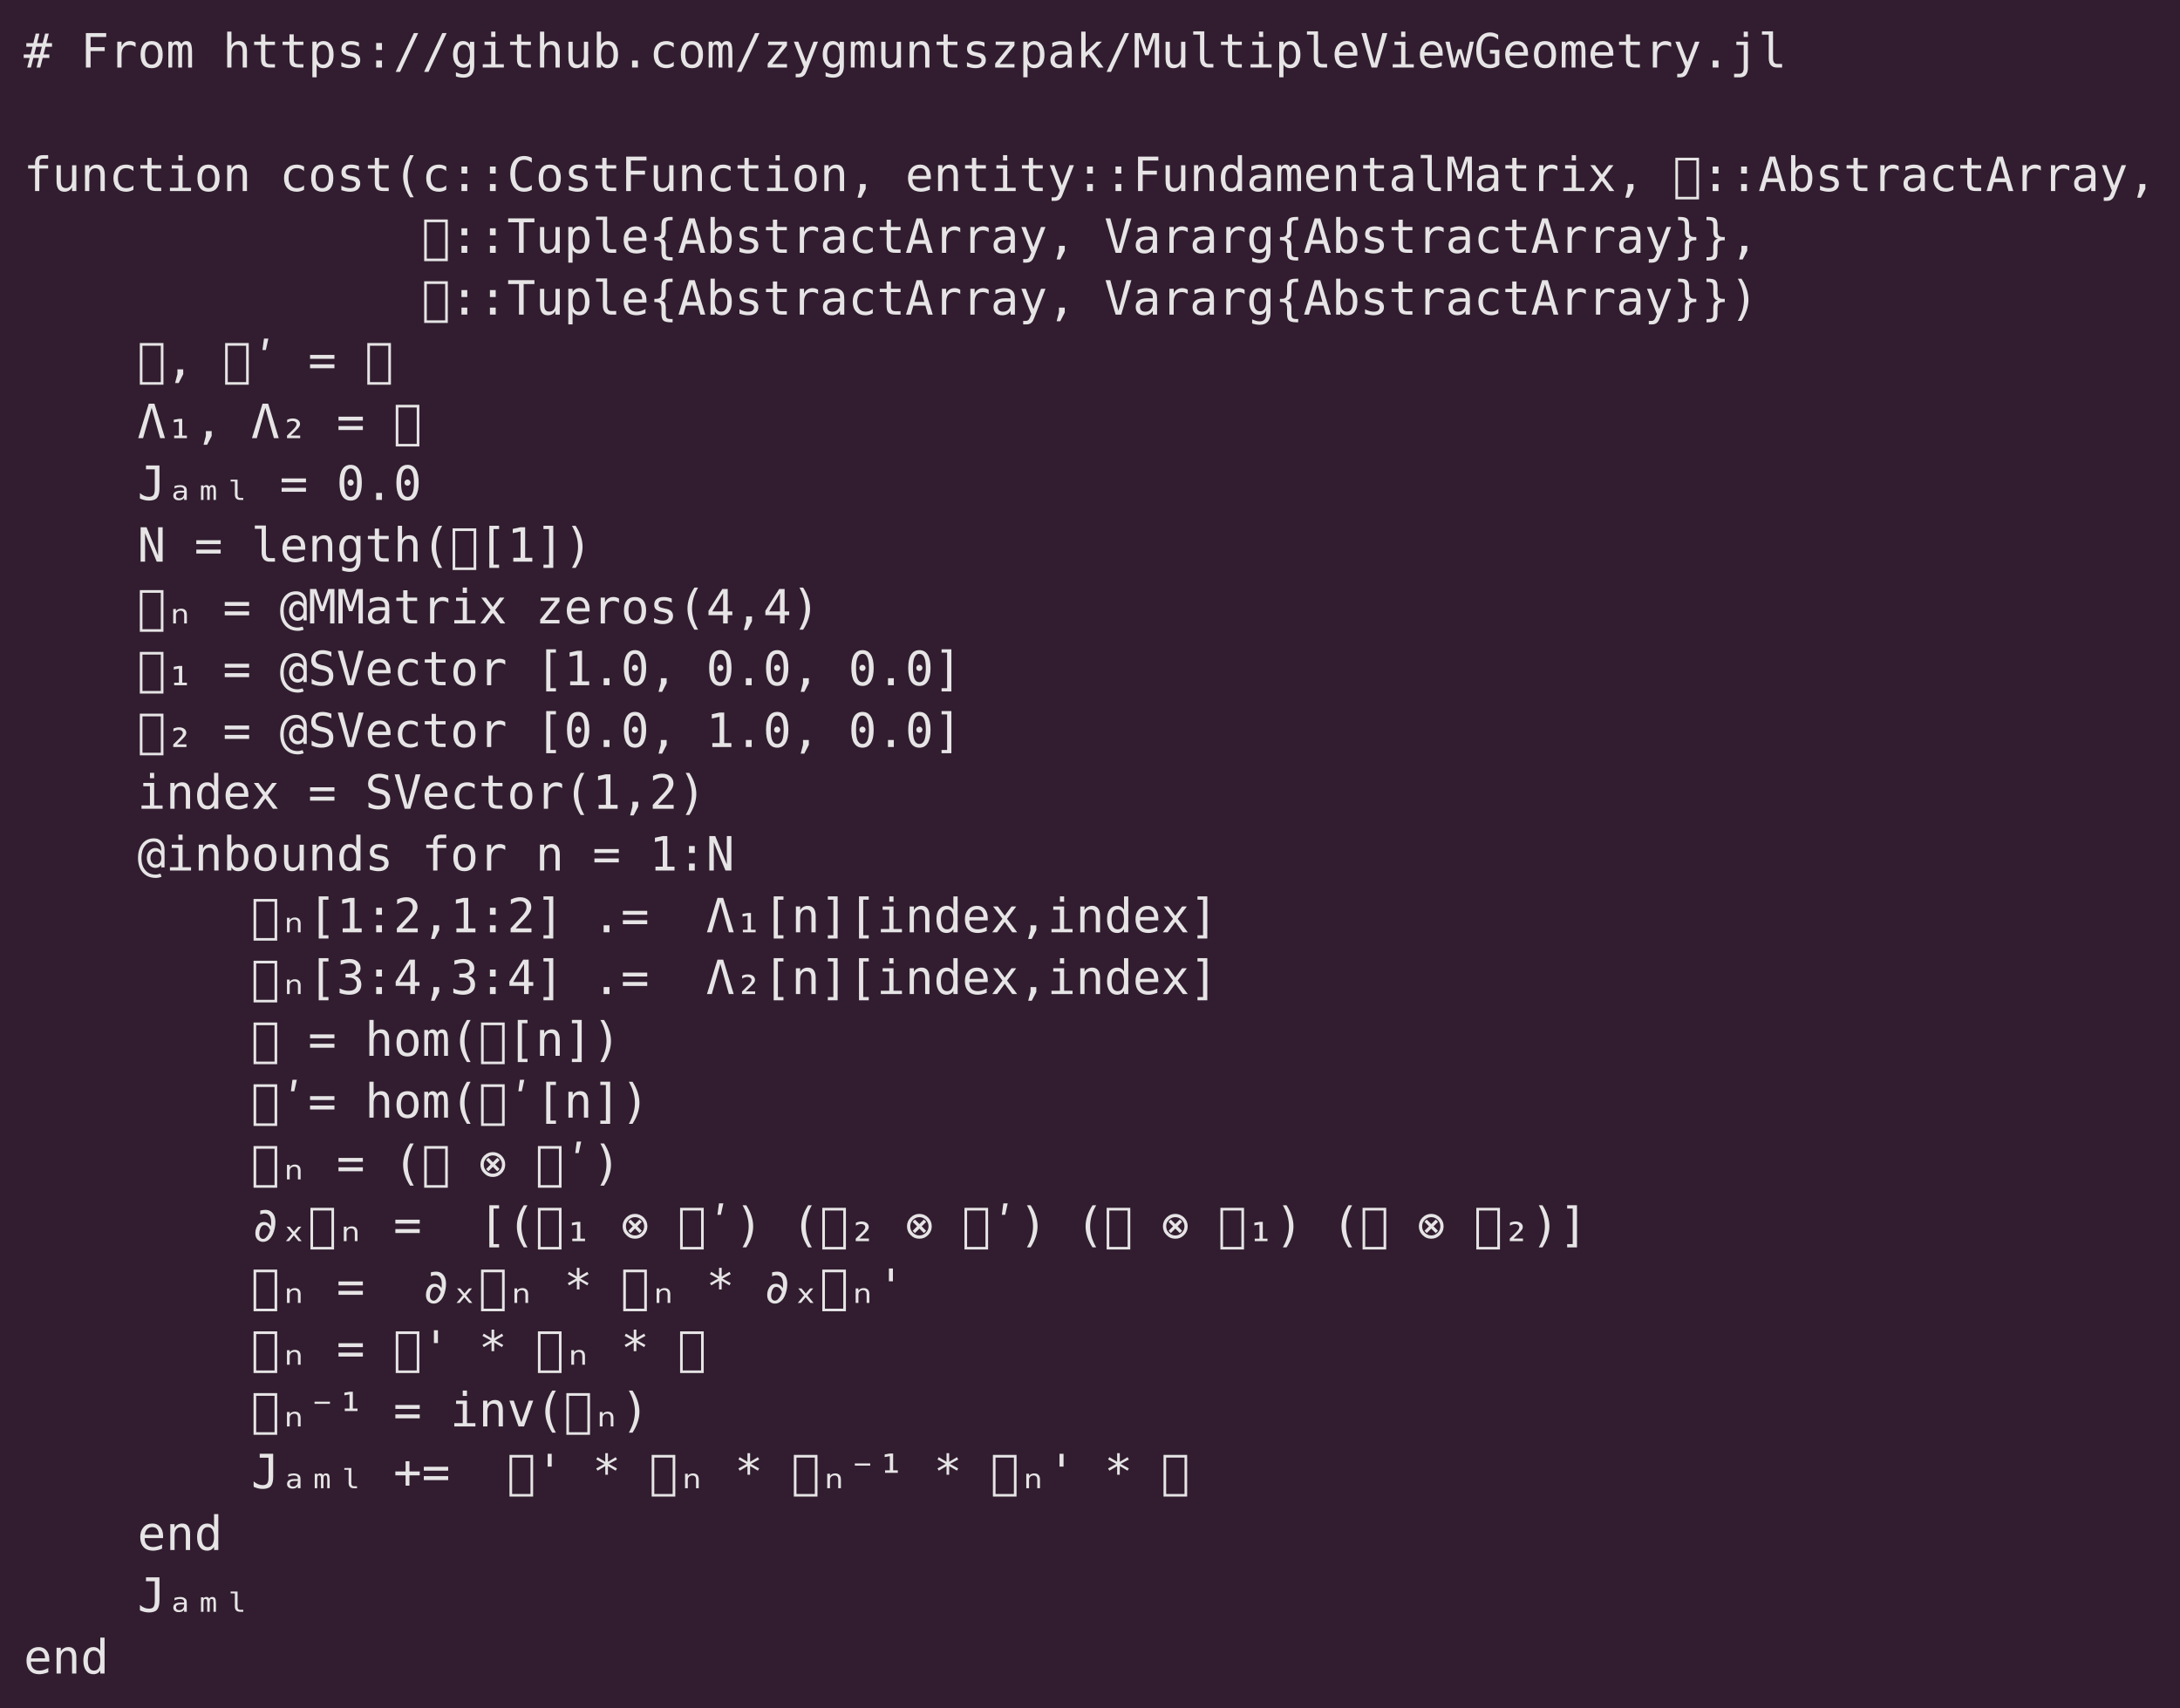 <?xml version="1.0" encoding="UTF-8"?>
<svg xmlns="http://www.w3.org/2000/svg" xmlns:xlink="http://www.w3.org/1999/xlink" width="645.641pt" height="506.016pt" viewBox="0 0 645.641 506.016" version="1.1">
<defs>
<g>
<symbol overflow="visible" id="glyph0-0">
<path style="stroke:none;" d="M 0.719 2.469 L 0.719 -9.875 L 7.719 -9.875 L 7.719 2.469 Z M 1.5 1.703 L 6.938 1.703 L 6.938 -9.078 L 1.5 -9.078 Z M 1.5 1.703 "/>
</symbol>
<symbol overflow="visible" id="glyph0-1">
<path style="stroke:none;" d="M 4.672 -10.047 L 3.969 -7.219 L 5.641 -7.219 L 6.359 -10.047 L 7.453 -10.047 L 6.734 -7.219 L 8.406 -7.219 L 8.406 -6.156 L 6.484 -6.156 L 5.906 -3.875 L 7.609 -3.875 L 7.609 -2.828 L 5.641 -2.828 L 4.922 0 L 3.828 0 L 4.547 -2.828 L 2.875 -2.828 L 2.156 0 L 1.062 0 L 1.781 -2.828 L 0.016 -2.828 L 0.016 -3.875 L 2.047 -3.875 L 2.625 -6.156 L 0.797 -6.156 L 0.797 -7.219 L 2.875 -7.219 L 3.578 -10.047 Z M 5.391 -6.156 L 3.719 -6.156 L 3.141 -3.875 L 4.812 -3.875 Z M 5.391 -6.156 "/>
</symbol>
<symbol overflow="visible" id="glyph0-2">
<path style="stroke:none;" d=""/>
</symbol>
<symbol overflow="visible" id="glyph0-3">
<path style="stroke:none;" d="M 1.594 -10.203 L 7.609 -10.203 L 7.609 -9.047 L 2.984 -9.047 L 2.984 -6.031 L 7.172 -6.031 L 7.172 -4.875 L 2.984 -4.875 L 2.984 0 L 1.594 0 Z M 1.594 -10.203 "/>
</symbol>
<symbol overflow="visible" id="glyph0-4">
<path style="stroke:none;" d="M 7.891 -6.078 C 7.629 -6.285 7.359 -6.438 7.078 -6.531 C 6.797 -6.625 6.488 -6.672 6.156 -6.672 C 5.375 -6.672 4.773 -6.426 4.359 -5.938 C 3.941 -5.445 3.734 -4.738 3.734 -3.812 L 3.734 0 L 2.469 0 L 2.469 -7.656 L 3.734 -7.656 L 3.734 -6.156 C 3.941 -6.695 4.266 -7.113 4.703 -7.406 C 5.141 -7.695 5.656 -7.844 6.25 -7.844 C 6.562 -7.844 6.852 -7.801 7.125 -7.719 C 7.395 -7.645 7.648 -7.523 7.891 -7.359 Z M 7.891 -6.078 "/>
</symbol>
<symbol overflow="visible" id="glyph0-5">
<path style="stroke:none;" d="M 4.219 -6.781 C 3.57 -6.781 3.082 -6.531 2.75 -6.031 C 2.426 -5.531 2.266 -4.797 2.266 -3.828 C 2.266 -2.848 2.426 -2.109 2.75 -1.609 C 3.082 -1.117 3.57 -0.875 4.219 -0.875 C 4.852 -0.875 5.332 -1.117 5.656 -1.609 C 5.988 -2.109 6.156 -2.848 6.156 -3.828 C 6.156 -4.797 5.988 -5.531 5.656 -6.031 C 5.332 -6.531 4.852 -6.781 4.219 -6.781 Z M 4.219 -7.844 C 5.27 -7.844 6.078 -7.5 6.641 -6.812 C 7.211 -6.125 7.5 -5.129 7.5 -3.828 C 7.5 -2.516 7.219 -1.516 6.656 -0.828 C 6.094 -0.141 5.281 0.203 4.219 0.203 C 3.156 0.203 2.344 -0.141 1.781 -0.828 C 1.219 -1.516 0.938 -2.516 0.938 -3.828 C 0.938 -5.129 1.219 -6.125 1.781 -6.812 C 2.344 -7.5 3.156 -7.844 4.219 -7.844 Z M 4.219 -7.844 "/>
</symbol>
<symbol overflow="visible" id="glyph0-6">
<path style="stroke:none;" d="M 4.625 -6.875 C 4.781 -7.207 4.977 -7.453 5.219 -7.609 C 5.457 -7.766 5.742 -7.844 6.078 -7.844 C 6.691 -7.844 7.125 -7.602 7.375 -7.125 C 7.633 -6.645 7.766 -5.75 7.766 -4.438 L 7.766 0 L 6.609 0 L 6.609 -4.375 C 6.609 -5.457 6.547 -6.129 6.422 -6.391 C 6.305 -6.648 6.086 -6.781 5.766 -6.781 C 5.398 -6.781 5.148 -6.641 5.016 -6.359 C 4.879 -6.086 4.812 -5.426 4.812 -4.375 L 4.812 0 L 3.672 0 L 3.672 -4.375 C 3.672 -5.469 3.602 -6.141 3.469 -6.391 C 3.344 -6.648 3.113 -6.781 2.781 -6.781 C 2.445 -6.781 2.211 -6.641 2.078 -6.359 C 1.953 -6.086 1.891 -5.426 1.891 -4.375 L 1.891 0 L 0.75 0 L 0.75 -7.656 L 1.891 -7.656 L 1.891 -7 C 2.035 -7.27 2.223 -7.477 2.453 -7.625 C 2.68 -7.77 2.938 -7.844 3.219 -7.844 C 3.562 -7.844 3.848 -7.758 4.078 -7.594 C 4.316 -7.438 4.5 -7.195 4.625 -6.875 Z M 4.625 -6.875 "/>
</symbol>
<symbol overflow="visible" id="glyph0-7">
<path style="stroke:none;" d="M 7.188 -4.75 L 7.188 0 L 5.922 0 L 5.922 -4.75 C 5.922 -5.438 5.801 -5.941 5.562 -6.266 C 5.32 -6.586 4.941 -6.75 4.422 -6.75 C 3.836 -6.75 3.383 -6.539 3.062 -6.125 C 2.75 -5.707 2.594 -5.109 2.594 -4.328 L 2.594 0 L 1.328 0 L 1.328 -10.641 L 2.594 -10.641 L 2.594 -6.516 C 2.812 -6.953 3.113 -7.281 3.5 -7.5 C 3.883 -7.727 4.336 -7.844 4.859 -7.844 C 5.641 -7.844 6.223 -7.582 6.609 -7.062 C 6.992 -6.551 7.188 -5.781 7.188 -4.75 Z M 7.188 -4.75 "/>
</symbol>
<symbol overflow="visible" id="glyph0-8">
<path style="stroke:none;" d="M 4.203 -9.828 L 4.203 -7.656 L 7.062 -7.656 L 7.062 -6.672 L 4.203 -6.672 L 4.203 -2.516 C 4.203 -1.953 4.305 -1.555 4.516 -1.328 C 4.734 -1.109 5.109 -1 5.641 -1 L 7.062 -1 L 7.062 0 L 5.516 0 C 4.578 0 3.91 -0.188 3.516 -0.562 C 3.129 -0.945 2.938 -1.598 2.938 -2.516 L 2.938 -6.672 L 0.891 -6.672 L 0.891 -7.656 L 2.938 -7.656 L 2.938 -9.828 Z M 4.203 -9.828 "/>
</symbol>
<symbol overflow="visible" id="glyph0-9">
<path style="stroke:none;" d="M 2.562 -0.969 L 2.562 2.906 L 1.297 2.906 L 1.297 -7.656 L 2.562 -7.656 L 2.562 -6.672 C 2.77 -7.055 3.047 -7.348 3.391 -7.547 C 3.742 -7.742 4.148 -7.844 4.609 -7.844 C 5.535 -7.844 6.258 -7.484 6.781 -6.766 C 7.312 -6.047 7.578 -5.055 7.578 -3.797 C 7.578 -2.547 7.312 -1.566 6.781 -0.859 C 6.25 -0.148 5.523 0.203 4.609 0.203 C 4.141 0.203 3.727 0.102 3.375 -0.094 C 3.031 -0.289 2.758 -0.582 2.562 -0.969 Z M 6.25 -3.828 C 6.25 -4.797 6.094 -5.531 5.781 -6.031 C 5.477 -6.531 5.023 -6.781 4.422 -6.781 C 3.805 -6.781 3.344 -6.531 3.031 -6.031 C 2.719 -5.531 2.562 -4.797 2.562 -3.828 C 2.562 -2.859 2.719 -2.125 3.031 -1.625 C 3.344 -1.125 3.805 -0.875 4.422 -0.875 C 5.023 -0.875 5.477 -1.117 5.781 -1.609 C 6.094 -2.109 6.25 -2.848 6.25 -3.828 Z M 6.25 -3.828 "/>
</symbol>
<symbol overflow="visible" id="glyph0-10">
<path style="stroke:none;" d="M 6.656 -7.391 L 6.656 -6.156 C 6.289 -6.363 5.926 -6.52 5.562 -6.625 C 5.195 -6.727 4.828 -6.781 4.453 -6.781 C 3.879 -6.781 3.453 -6.688 3.172 -6.5 C 2.891 -6.32 2.75 -6.047 2.75 -5.672 C 2.75 -5.328 2.852 -5.07 3.062 -4.906 C 3.281 -4.738 3.805 -4.57 4.641 -4.406 L 5.141 -4.312 C 5.766 -4.195 6.238 -3.957 6.562 -3.594 C 6.883 -3.238 7.047 -2.781 7.047 -2.219 C 7.047 -1.457 6.773 -0.863 6.234 -0.438 C 5.691 -0.008 4.945 0.203 4 0.203 C 3.613 0.203 3.211 0.16 2.797 0.078 C 2.391 -0.004 1.941 -0.125 1.453 -0.281 L 1.453 -1.578 C 1.922 -1.336 2.367 -1.156 2.797 -1.031 C 3.234 -0.914 3.641 -0.859 4.016 -0.859 C 4.578 -0.859 5.008 -0.969 5.312 -1.188 C 5.613 -1.414 5.766 -1.734 5.766 -2.141 C 5.766 -2.723 5.207 -3.125 4.094 -3.344 L 4.047 -3.359 L 3.562 -3.453 C 2.844 -3.598 2.316 -3.836 1.984 -4.172 C 1.648 -4.504 1.484 -4.961 1.484 -5.547 C 1.484 -6.273 1.727 -6.836 2.219 -7.234 C 2.719 -7.641 3.43 -7.844 4.359 -7.844 C 4.766 -7.844 5.156 -7.801 5.531 -7.719 C 5.914 -7.645 6.289 -7.535 6.656 -7.391 Z M 6.656 -7.391 "/>
</symbol>
<symbol overflow="visible" id="glyph0-11">
<path style="stroke:none;" d="M 3.344 -7.266 L 5.062 -7.266 L 5.062 -5.203 L 3.344 -5.203 Z M 3.344 -2.078 L 5.062 -2.078 L 5.062 0 L 3.344 0 Z M 3.344 -2.078 "/>
</symbol>
<symbol overflow="visible" id="glyph0-12">
<path style="stroke:none;" d="M 6.078 -10.203 L 7.375 -10.203 L 2 1.297 L 0.703 1.297 Z M 6.078 -10.203 "/>
</symbol>
<symbol overflow="visible" id="glyph0-13">
<path style="stroke:none;" d="M 5.859 -3.891 C 5.859 -4.836 5.703 -5.555 5.391 -6.047 C 5.086 -6.535 4.645 -6.781 4.062 -6.781 C 3.445 -6.781 2.977 -6.535 2.656 -6.047 C 2.332 -5.555 2.172 -4.836 2.172 -3.891 C 2.172 -2.941 2.332 -2.219 2.656 -1.719 C 2.977 -1.227 3.453 -0.984 4.078 -0.984 C 4.648 -0.984 5.086 -1.234 5.391 -1.734 C 5.703 -2.234 5.859 -2.953 5.859 -3.891 Z M 7.125 -0.5 C 7.125 0.656 6.852 1.531 6.312 2.125 C 5.77 2.719 4.973 3.016 3.922 3.016 C 3.566 3.016 3.203 2.977 2.828 2.906 C 2.453 2.844 2.078 2.75 1.703 2.625 L 1.703 1.391 C 2.141 1.598 2.539 1.75 2.906 1.844 C 3.27 1.945 3.609 2 3.922 2 C 4.598 2 5.086 1.812 5.391 1.438 C 5.703 1.07 5.859 0.488 5.859 -0.312 L 5.859 -1.219 C 5.66 -0.789 5.391 -0.469 5.047 -0.25 C 4.703 -0.039 4.281 0.062 3.781 0.062 C 2.883 0.062 2.172 -0.297 1.641 -1.016 C 1.109 -1.734 0.844 -2.691 0.844 -3.891 C 0.844 -5.086 1.109 -6.047 1.641 -6.766 C 2.172 -7.484 2.883 -7.844 3.781 -7.844 C 4.27 -7.844 4.688 -7.742 5.031 -7.547 C 5.375 -7.348 5.648 -7.047 5.859 -6.641 L 5.859 -7.625 L 7.125 -7.625 Z M 7.125 -0.5 "/>
</symbol>
<symbol overflow="visible" id="glyph0-14">
<path style="stroke:none;" d="M 1.75 -7.656 L 4.969 -7.656 L 4.969 -0.984 L 7.469 -0.984 L 7.469 0 L 1.219 0 L 1.219 -0.984 L 3.719 -0.984 L 3.719 -6.672 L 1.75 -6.672 Z M 3.719 -10.641 L 4.969 -10.641 L 4.969 -9.047 L 3.719 -9.047 Z M 3.719 -10.641 "/>
</symbol>
<symbol overflow="visible" id="glyph0-15">
<path style="stroke:none;" d="M 1.328 -2.906 L 1.328 -7.641 L 2.594 -7.641 L 2.594 -2.906 C 2.594 -2.207 2.711 -1.695 2.953 -1.375 C 3.203 -1.051 3.582 -0.891 4.094 -0.891 C 4.688 -0.891 5.141 -1.098 5.453 -1.516 C 5.766 -1.93 5.922 -2.531 5.922 -3.312 L 5.922 -7.641 L 7.188 -7.641 L 7.188 0 L 5.922 0 L 5.922 -1.156 C 5.691 -0.707 5.383 -0.367 5 -0.141 C 4.625 0.086 4.176 0.203 3.656 0.203 C 2.875 0.203 2.289 -0.051 1.906 -0.562 C 1.52 -1.082 1.328 -1.863 1.328 -2.906 Z M 1.328 -2.906 "/>
</symbol>
<symbol overflow="visible" id="glyph0-16">
<path style="stroke:none;" d="M 6.281 -3.828 C 6.281 -4.797 6.125 -5.531 5.812 -6.031 C 5.5 -6.531 5.039 -6.781 4.438 -6.781 C 3.82 -6.781 3.359 -6.531 3.047 -6.031 C 2.734 -5.531 2.578 -4.797 2.578 -3.828 C 2.578 -2.859 2.734 -2.125 3.047 -1.625 C 3.359 -1.125 3.82 -0.875 4.438 -0.875 C 5.039 -0.875 5.5 -1.117 5.812 -1.609 C 6.125 -2.109 6.281 -2.848 6.281 -3.828 Z M 2.578 -6.672 C 2.773 -7.047 3.051 -7.332 3.406 -7.531 C 3.758 -7.738 4.172 -7.844 4.641 -7.844 C 5.555 -7.844 6.281 -7.488 6.812 -6.781 C 7.344 -6.07 7.609 -5.094 7.609 -3.844 C 7.609 -2.582 7.344 -1.594 6.812 -0.875 C 6.281 -0.156 5.551 0.203 4.625 0.203 C 4.164 0.203 3.758 0.102 3.406 -0.094 C 3.062 -0.289 2.785 -0.582 2.578 -0.969 L 2.578 0 L 1.312 0 L 1.312 -10.641 L 2.578 -10.641 Z M 2.578 -6.672 "/>
</symbol>
<symbol overflow="visible" id="glyph0-17">
<path style="stroke:none;" d="M 3.344 -2.078 L 5.062 -2.078 L 5.062 0 L 3.344 0 Z M 3.344 -2.078 "/>
</symbol>
<symbol overflow="visible" id="glyph0-18">
<path style="stroke:none;" d="M 7.25 -0.391 C 6.914 -0.191 6.566 -0.047 6.203 0.047 C 5.848 0.148 5.484 0.203 5.109 0.203 C 3.93 0.203 3.004 -0.148 2.328 -0.859 C 1.66 -1.578 1.328 -2.566 1.328 -3.828 C 1.328 -5.078 1.66 -6.055 2.328 -6.766 C 3.004 -7.484 3.93 -7.844 5.109 -7.844 C 5.484 -7.844 5.844 -7.789 6.188 -7.688 C 6.539 -7.594 6.895 -7.445 7.25 -7.25 L 7.25 -5.938 C 6.914 -6.227 6.582 -6.441 6.25 -6.578 C 5.914 -6.711 5.535 -6.781 5.109 -6.781 C 4.328 -6.781 3.723 -6.523 3.297 -6.016 C 2.867 -5.504 2.656 -4.773 2.656 -3.828 C 2.656 -2.879 2.867 -2.148 3.297 -1.641 C 3.723 -1.129 4.328 -0.875 5.109 -0.875 C 5.547 -0.875 5.938 -0.938 6.281 -1.062 C 6.633 -1.195 6.957 -1.41 7.25 -1.703 Z M 7.25 -0.391 "/>
</symbol>
<symbol overflow="visible" id="glyph0-19">
<path style="stroke:none;" d="M 1.547 -7.672 L 7.109 -7.672 L 7.109 -6.516 L 2.719 -1.031 L 7.109 -1.031 L 7.109 0 L 1.391 0 L 1.391 -1.156 L 5.781 -6.672 L 1.547 -6.672 Z M 1.547 -7.672 "/>
</symbol>
<symbol overflow="visible" id="glyph0-20">
<path style="stroke:none;" d="M 5.859 -2.469 C 5.648 -1.926 5.383 -1.223 5.062 -0.359 C 4.613 0.848 4.312 1.582 4.156 1.844 C 3.945 2.195 3.688 2.461 3.375 2.641 C 3.062 2.816 2.691 2.906 2.266 2.906 L 1.266 2.906 L 1.266 1.859 L 2 1.859 C 2.375 1.859 2.664 1.75 2.875 1.531 C 3.082 1.32 3.348 0.77 3.672 -0.125 L 0.719 -7.656 L 2.047 -7.656 L 4.312 -1.672 L 6.547 -7.656 L 7.875 -7.656 Z M 5.859 -2.469 "/>
</symbol>
<symbol overflow="visible" id="glyph0-21">
<path style="stroke:none;" d="M 7.188 -4.75 L 7.188 0 L 5.922 0 L 5.922 -4.75 C 5.922 -5.438 5.801 -5.941 5.562 -6.266 C 5.32 -6.586 4.941 -6.75 4.422 -6.75 C 3.836 -6.75 3.383 -6.539 3.062 -6.125 C 2.75 -5.707 2.594 -5.109 2.594 -4.328 L 2.594 0 L 1.328 0 L 1.328 -7.656 L 2.594 -7.656 L 2.594 -6.516 C 2.812 -6.953 3.113 -7.281 3.5 -7.5 C 3.883 -7.727 4.336 -7.844 4.859 -7.844 C 5.641 -7.844 6.223 -7.582 6.609 -7.062 C 6.992 -6.551 7.188 -5.781 7.188 -4.75 Z M 7.188 -4.75 "/>
</symbol>
<symbol overflow="visible" id="glyph0-22">
<path style="stroke:none;" d="M 4.797 -3.844 L 4.375 -3.844 C 3.645 -3.844 3.094 -3.711 2.719 -3.453 C 2.352 -3.203 2.172 -2.82 2.172 -2.312 C 2.172 -1.852 2.305 -1.492 2.578 -1.234 C 2.859 -0.984 3.242 -0.859 3.734 -0.859 C 4.43 -0.859 4.977 -1.098 5.375 -1.578 C 5.77 -2.055 5.969 -2.719 5.969 -3.562 L 5.969 -3.844 Z M 7.234 -4.375 L 7.234 0 L 5.969 0 L 5.969 -1.141 C 5.707 -0.68 5.367 -0.344 4.953 -0.125 C 4.547 0.094 4.051 0.203 3.469 0.203 C 2.688 0.203 2.062 -0.016 1.594 -0.453 C 1.133 -0.898 0.906 -1.492 0.906 -2.234 C 0.906 -3.078 1.191 -3.719 1.766 -4.156 C 2.336 -4.602 3.176 -4.828 4.281 -4.828 L 5.969 -4.828 L 5.969 -5.031 C 5.969 -5.645 5.812 -6.086 5.5 -6.359 C 5.195 -6.641 4.711 -6.781 4.047 -6.781 C 3.617 -6.781 3.188 -6.719 2.75 -6.594 C 2.312 -6.469 1.883 -6.285 1.469 -6.047 L 1.469 -7.312 C 1.938 -7.488 2.383 -7.617 2.812 -7.703 C 3.238 -7.797 3.648 -7.844 4.047 -7.844 C 4.68 -7.844 5.223 -7.75 5.672 -7.562 C 6.117 -7.375 6.484 -7.094 6.766 -6.719 C 6.93 -6.488 7.051 -6.207 7.125 -5.875 C 7.195 -5.539 7.234 -5.039 7.234 -4.375 Z M 7.234 -4.375 "/>
</symbol>
<symbol overflow="visible" id="glyph0-23">
<path style="stroke:none;" d="M 1.609 -10.641 L 2.906 -10.641 L 2.906 -4.484 L 6.219 -7.656 L 7.75 -7.656 L 4.734 -4.766 L 8.219 0 L 6.672 0 L 3.844 -3.953 L 2.906 -3.062 L 2.906 0 L 1.609 0 Z M 1.609 -10.641 "/>
</symbol>
<symbol overflow="visible" id="glyph0-24">
<path style="stroke:none;" d="M 0.594 -10.203 L 2.438 -10.203 L 4.203 -5.016 L 5.969 -10.203 L 7.828 -10.203 L 7.828 0 L 6.547 0 L 6.547 -9.016 L 4.734 -3.641 L 3.688 -3.641 L 1.859 -9.016 L 1.859 0 L 0.594 0 Z M 0.594 -10.203 "/>
</symbol>
<symbol overflow="visible" id="glyph0-25">
<path style="stroke:none;" d="M 4.375 -2.781 C 4.375 -2.207 4.473 -1.773 4.672 -1.484 C 4.879 -1.203 5.188 -1.062 5.594 -1.062 L 7.062 -1.062 L 7.062 0 L 5.469 0 C 4.719 0 4.133 -0.238 3.719 -0.719 C 3.312 -1.207 3.109 -1.895 3.109 -2.781 L 3.109 -9.734 L 1.094 -9.734 L 1.094 -10.719 L 4.375 -10.719 Z M 4.375 -2.781 "/>
</symbol>
<symbol overflow="visible" id="glyph0-26">
<path style="stroke:none;" d="M 7.609 -4.141 L 7.609 -3.531 L 2.156 -3.531 L 2.156 -3.484 C 2.156 -2.648 2.367 -2.004 2.797 -1.547 C 3.234 -1.098 3.852 -0.875 4.656 -0.875 C 5.051 -0.875 5.469 -0.938 5.906 -1.062 C 6.344 -1.188 6.812 -1.379 7.312 -1.641 L 7.312 -0.391 C 6.832 -0.191 6.367 -0.047 5.922 0.047 C 5.473 0.148 5.047 0.203 4.641 0.203 C 3.441 0.203 2.508 -0.148 1.844 -0.859 C 1.176 -1.578 0.844 -2.566 0.844 -3.828 C 0.844 -5.047 1.172 -6.02 1.828 -6.75 C 2.484 -7.477 3.359 -7.844 4.453 -7.844 C 5.422 -7.844 6.188 -7.508 6.75 -6.844 C 7.32 -6.188 7.609 -5.285 7.609 -4.141 Z M 6.344 -4.516 C 6.32 -5.254 6.145 -5.816 5.812 -6.203 C 5.488 -6.586 5.016 -6.781 4.391 -6.781 C 3.785 -6.781 3.285 -6.578 2.891 -6.172 C 2.504 -5.773 2.273 -5.219 2.203 -4.5 Z M 6.344 -4.516 "/>
</symbol>
<symbol overflow="visible" id="glyph0-27">
<path style="stroke:none;" d="M 4.219 -1.156 L 6.609 -10.203 L 8.047 -10.203 L 5.047 0 L 3.375 0 L 0.391 -10.203 L 1.812 -10.203 Z M 4.219 -1.156 "/>
</symbol>
<symbol overflow="visible" id="glyph0-28">
<path style="stroke:none;" d="M 0 -7.656 L 1.25 -7.656 L 2.578 -1.469 L 3.672 -5.422 L 4.75 -5.422 L 5.859 -1.469 L 7.188 -7.656 L 8.422 -7.656 L 6.641 0 L 5.438 0 L 4.219 -4.203 L 3 0 L 1.797 0 Z M 0 -7.656 "/>
</symbol>
<symbol overflow="visible" id="glyph0-29">
<path style="stroke:none;" d="M 7.547 -0.844 C 7.18 -0.5 6.766 -0.238 6.297 -0.062 C 5.836 0.113 5.336 0.203 4.797 0.203 C 3.504 0.203 2.5 -0.258 1.781 -1.188 C 1.062 -2.113 0.703 -3.414 0.703 -5.094 C 0.703 -6.758 1.066 -8.055 1.797 -8.984 C 2.523 -9.922 3.535 -10.391 4.828 -10.391 C 5.254 -10.391 5.664 -10.328 6.062 -10.203 C 6.457 -10.086 6.836 -9.906 7.203 -9.656 L 7.203 -8.25 C 6.828 -8.594 6.445 -8.848 6.062 -9.016 C 5.676 -9.18 5.266 -9.266 4.828 -9.266 C 3.93 -9.266 3.258 -8.914 2.812 -8.219 C 2.363 -7.531 2.141 -6.488 2.141 -5.094 C 2.141 -3.676 2.359 -2.625 2.797 -1.938 C 3.234 -1.258 3.898 -0.922 4.797 -0.922 C 5.098 -0.922 5.363 -0.957 5.594 -1.031 C 5.832 -1.102 6.047 -1.211 6.234 -1.359 L 6.234 -4.109 L 4.75 -4.109 L 4.75 -5.234 L 7.547 -5.234 Z M 7.547 -0.844 "/>
</symbol>
<symbol overflow="visible" id="glyph0-30">
<path style="stroke:none;" d="M 4.109 0.141 L 4.109 -6.672 L 1.938 -6.672 L 1.938 -7.656 L 5.359 -7.656 L 5.359 0.141 C 5.359 1.023 5.156 1.707 4.75 2.188 C 4.344 2.664 3.766 2.906 3.016 2.906 L 1.266 2.906 L 1.266 1.844 L 2.875 1.844 C 3.281 1.844 3.586 1.695 3.797 1.406 C 4.004 1.125 4.109 0.703 4.109 0.141 Z M 4.109 -10.641 L 5.359 -10.641 L 5.359 -9.047 L 4.109 -9.047 Z M 4.109 -10.641 "/>
</symbol>
<symbol overflow="visible" id="glyph0-31">
<path style="stroke:none;" d="M 7.266 -10.641 L 7.266 -9.594 L 5.844 -9.594 C 5.383 -9.594 5.066 -9.5 4.891 -9.312 C 4.723 -9.125 4.641 -8.797 4.641 -8.328 L 4.641 -7.656 L 7.266 -7.656 L 7.266 -6.672 L 4.641 -6.672 L 4.641 0 L 3.375 0 L 3.375 -6.672 L 1.328 -6.672 L 1.328 -7.656 L 3.375 -7.656 L 3.375 -8.188 C 3.375 -9.031 3.566 -9.648 3.953 -10.047 C 4.336 -10.441 4.938 -10.641 5.75 -10.641 Z M 7.266 -10.641 "/>
</symbol>
<symbol overflow="visible" id="glyph0-32">
<path style="stroke:none;" d="M 6.047 -10.625 C 5.441 -9.582 4.988 -8.547 4.688 -7.516 C 4.395 -6.484 4.25 -5.441 4.25 -4.391 C 4.25 -3.348 4.395 -2.305 4.688 -1.266 C 4.988 -0.234 5.441 0.801 6.047 1.844 L 4.953 1.844 C 4.266 0.758 3.75 -0.289 3.406 -1.312 C 3.07 -2.344 2.906 -3.367 2.906 -4.391 C 2.906 -5.41 3.07 -6.438 3.406 -7.469 C 3.75 -8.5 4.266 -9.551 4.953 -10.625 Z M 6.047 -10.625 "/>
</symbol>
<symbol overflow="visible" id="glyph0-33">
<path style="stroke:none;" d="M 7.328 -0.359 C 6.984 -0.172 6.625 -0.031 6.25 0.062 C 5.883 0.156 5.492 0.203 5.078 0.203 C 3.773 0.203 2.758 -0.258 2.031 -1.188 C 1.312 -2.113 0.953 -3.414 0.953 -5.094 C 0.953 -6.758 1.312 -8.055 2.031 -8.984 C 2.758 -9.922 3.773 -10.391 5.078 -10.391 C 5.492 -10.391 5.883 -10.344 6.25 -10.25 C 6.625 -10.156 6.984 -10.016 7.328 -9.828 L 7.328 -8.422 C 6.992 -8.691 6.633 -8.898 6.25 -9.047 C 5.863 -9.191 5.473 -9.266 5.078 -9.266 C 4.18 -9.266 3.508 -8.914 3.062 -8.219 C 2.613 -7.531 2.391 -6.488 2.391 -5.094 C 2.391 -3.695 2.613 -2.648 3.062 -1.953 C 3.508 -1.266 4.18 -0.922 5.078 -0.922 C 5.484 -0.922 5.879 -0.992 6.266 -1.141 C 6.648 -1.285 7.004 -1.5 7.328 -1.781 Z M 7.328 -0.359 "/>
</symbol>
<symbol overflow="visible" id="glyph0-34">
<path style="stroke:none;" d="M 3.438 -2.078 L 5.156 -2.078 L 5.156 -0.656 L 3.812 1.969 L 2.75 1.969 L 3.438 -0.656 Z M 3.438 -2.078 "/>
</symbol>
<symbol overflow="visible" id="glyph0-35">
<path style="stroke:none;" d="M 5.859 -6.672 L 5.859 -10.641 L 7.125 -10.641 L 7.125 0 L 5.859 0 L 5.859 -0.969 C 5.648 -0.582 5.367 -0.289 5.016 -0.094 C 4.672 0.102 4.273 0.203 3.828 0.203 C 2.898 0.203 2.172 -0.156 1.641 -0.875 C 1.109 -1.594 0.844 -2.582 0.844 -3.844 C 0.844 -5.094 1.109 -6.07 1.641 -6.781 C 2.172 -7.488 2.898 -7.844 3.828 -7.844 C 4.285 -7.844 4.688 -7.742 5.031 -7.547 C 5.383 -7.348 5.66 -7.055 5.859 -6.672 Z M 2.172 -3.828 C 2.172 -2.848 2.32 -2.109 2.625 -1.609 C 2.938 -1.117 3.395 -0.875 4 -0.875 C 4.613 -0.875 5.078 -1.125 5.391 -1.625 C 5.703 -2.125 5.859 -2.859 5.859 -3.828 C 5.859 -4.797 5.703 -5.531 5.391 -6.031 C 5.078 -6.531 4.613 -6.781 4 -6.781 C 3.395 -6.781 2.938 -6.531 2.625 -6.031 C 2.32 -5.531 2.172 -4.797 2.172 -3.828 Z M 2.172 -3.828 "/>
</symbol>
<symbol overflow="visible" id="glyph0-36">
<path style="stroke:none;" d="M 7.641 -7.656 L 4.906 -4 L 7.906 0 L 6.453 0 L 4.219 -3.062 L 1.969 0 L 0.516 0 L 3.531 -4 L 0.781 -7.656 L 2.188 -7.656 L 4.219 -4.891 L 6.234 -7.656 Z M 7.641 -7.656 "/>
</symbol>
<symbol overflow="visible" id="glyph0-37">
<path style="stroke:none;" d="M 0.719 2.469 L 0.719 -9.875 L 7.719 -9.875 L 7.719 2.469 Z M 1.5 1.703 L 6.938 1.703 L 6.938 -9.078 L 1.5 -9.078 Z M 1.5 1.703 "/>
</symbol>
<symbol overflow="visible" id="glyph0-38">
<path style="stroke:none;" d="M 4.219 -8.984 L 2.75 -3.766 L 5.672 -3.766 Z M 3.375 -10.203 L 5.047 -10.203 L 8.172 0 L 6.75 0 L 6 -2.656 L 2.422 -2.656 L 1.688 0 L 0.25 0 Z M 3.375 -10.203 "/>
</symbol>
<symbol overflow="visible" id="glyph0-39">
<path style="stroke:none;" d="M 0.328 -10.203 L 8.109 -10.203 L 8.109 -9.047 L 4.922 -9.047 L 4.922 0 L 3.531 0 L 3.531 -9.047 L 0.328 -9.047 Z M 0.328 -10.203 "/>
</symbol>
<symbol overflow="visible" id="glyph0-40">
<path style="stroke:none;" d="M 6.922 1.297 L 6.922 2.281 L 6.484 2.281 C 5.348 2.281 4.586 2.109 4.203 1.766 C 3.816 1.43 3.625 0.766 3.625 -0.234 L 3.625 -1.875 C 3.625 -2.562 3.5 -3.035 3.25 -3.297 C 3.008 -3.566 2.57 -3.703 1.938 -3.703 L 1.516 -3.703 L 1.516 -4.672 L 1.938 -4.672 C 2.582 -4.672 3.023 -4.801 3.266 -5.062 C 3.504 -5.32 3.625 -5.797 3.625 -6.484 L 3.625 -8.125 C 3.625 -9.125 3.816 -9.789 4.203 -10.125 C 4.586 -10.469 5.348 -10.641 6.484 -10.641 L 6.922 -10.641 L 6.922 -9.656 L 6.438 -9.656 C 5.801 -9.656 5.383 -9.555 5.188 -9.359 C 5 -9.16 4.906 -8.738 4.906 -8.094 L 4.906 -6.406 C 4.906 -5.688 4.801 -5.164 4.594 -4.844 C 4.383 -4.52 4.031 -4.301 3.531 -4.188 C 4.031 -4.062 4.383 -3.836 4.594 -3.516 C 4.801 -3.191 4.906 -2.676 4.906 -1.969 L 4.906 -0.266 C 4.906 0.391 5 0.812 5.188 1 C 5.383 1.195 5.801 1.297 6.438 1.297 Z M 6.922 1.297 "/>
</symbol>
<symbol overflow="visible" id="glyph0-41">
<path style="stroke:none;" d="M 1.516 1.297 L 1.969 1.297 C 2.613 1.297 3.035 1.195 3.234 1 C 3.43 0.801 3.531 0.379 3.531 -0.266 L 3.531 -1.969 C 3.531 -2.676 3.629 -3.191 3.828 -3.516 C 4.035 -3.836 4.395 -4.062 4.906 -4.188 C 4.406 -4.301 4.051 -4.52 3.844 -4.844 C 3.633 -5.164 3.531 -5.688 3.531 -6.406 L 3.531 -8.094 C 3.531 -8.738 3.43 -9.16 3.234 -9.359 C 3.035 -9.555 2.613 -9.656 1.969 -9.656 L 1.516 -9.656 L 1.516 -10.641 L 1.938 -10.641 C 3.07 -10.641 3.828 -10.469 4.203 -10.125 C 4.586 -9.789 4.781 -9.125 4.781 -8.125 L 4.781 -6.484 C 4.781 -5.797 4.898 -5.32 5.141 -5.062 C 5.391 -4.801 5.836 -4.672 6.484 -4.672 L 6.922 -4.672 L 6.922 -3.703 L 6.484 -3.703 C 5.836 -3.703 5.391 -3.566 5.141 -3.297 C 4.898 -3.035 4.781 -2.562 4.781 -1.875 L 4.781 -0.234 C 4.781 0.766 4.586 1.43 4.203 1.766 C 3.828 2.109 3.07 2.281 1.938 2.281 L 1.516 2.281 Z M 1.516 1.297 "/>
</symbol>
<symbol overflow="visible" id="glyph0-42">
<path style="stroke:none;" d="M 2.375 -10.625 L 3.469 -10.625 C 4.156 -9.551 4.664 -8.5 5 -7.469 C 5.344 -6.438 5.516 -5.41 5.516 -4.391 C 5.516 -3.367 5.344 -2.344 5 -1.312 C 4.664 -0.281 4.156 0.77 3.469 1.844 L 2.375 1.844 C 2.977 0.789 3.43 -0.25 3.734 -1.281 C 4.035 -2.32 4.188 -3.359 4.188 -4.391 C 4.188 -5.43 4.035 -6.469 3.734 -7.5 C 3.43 -8.539 2.977 -9.582 2.375 -10.625 Z M 2.375 -10.625 "/>
</symbol>
<symbol overflow="visible" id="glyph0-43">
<path style="stroke:none;" d="M 3.359 -7.797 L 3.812 -11.203 L 5.109 -11.203 L 4.359 -7.797 Z M 3.359 -7.797 "/>
</symbol>
<symbol overflow="visible" id="glyph0-44">
<path style="stroke:none;" d="M 0.609 -3.578 L 7.828 -3.578 L 7.828 -2.406 L 0.609 -2.406 Z M 0.609 -6.359 L 7.828 -6.359 L 7.828 -5.203 L 0.609 -5.203 Z M 0.609 -6.359 "/>
</symbol>
<symbol overflow="visible" id="glyph0-45">
<path style="stroke:none;" d="M 1.688 0 L 0.25 0 L 3.375 -10.203 L 5.047 -10.203 L 8.172 0 L 6.75 0 L 4.219 -8.984 Z M 1.688 0 "/>
</symbol>
<symbol overflow="visible" id="glyph0-46">
<path style="stroke:none;" d="M 2.469 -0.75 L 3.875 -0.75 L 3.875 -4.938 L 2.359 -4.656 L 2.359 -5.453 L 3.922 -5.719 L 4.859 -5.719 L 4.859 -0.75 L 6.25 -0.75 L 6.25 0 L 2.469 0 Z M 2.469 -0.75 "/>
</symbol>
<symbol overflow="visible" id="glyph0-47">
<path style="stroke:none;" d="M 3.297 -0.781 L 6.109 -0.781 L 6.109 0 L 2.203 0 L 2.203 -0.75 L 3.781 -2.297 C 4.238 -2.742 4.562 -3.102 4.75 -3.375 C 4.938 -3.656 5.031 -3.91 5.031 -4.141 C 5.031 -4.422 4.914 -4.645 4.688 -4.812 C 4.457 -4.988 4.156 -5.078 3.781 -5.078 C 3.562 -5.078 3.32 -5.035 3.062 -4.953 C 2.801 -4.879 2.531 -4.758 2.25 -4.594 L 2.25 -5.453 C 2.539 -5.578 2.82 -5.672 3.094 -5.734 C 3.375 -5.797 3.648 -5.828 3.922 -5.828 C 4.566 -5.828 5.082 -5.676 5.469 -5.375 C 5.863 -5.07 6.062 -4.676 6.062 -4.188 C 6.062 -3.926 5.977 -3.66 5.812 -3.391 C 5.645 -3.117 5.289 -2.719 4.75 -2.188 Z M 3.297 -0.781 "/>
</symbol>
<symbol overflow="visible" id="glyph0-48">
<path style="stroke:none;" d="M 0.75 -0.422 L 0.75 -2.031 C 1.164 -1.664 1.594 -1.391 2.031 -1.203 C 2.469 -1.016 2.926 -0.922 3.406 -0.922 C 4.051 -0.922 4.504 -1.086 4.766 -1.422 C 5.023 -1.766 5.156 -2.398 5.156 -3.328 L 5.156 -9.047 L 2.547 -9.047 L 2.547 -10.203 L 6.531 -10.203 L 6.531 -3.328 C 6.531 -2.047 6.289 -1.133 5.812 -0.594 C 5.332 -0.062 4.531 0.203 3.406 0.203 C 2.969 0.203 2.531 0.148 2.094 0.047 C 1.664 -0.055 1.219 -0.211 0.75 -0.422 Z M 0.75 -0.422 "/>
</symbol>
<symbol overflow="visible" id="glyph0-49">
<path style="stroke:none;" d="M 4.672 -2.156 L 4.406 -2.156 C 3.945 -2.156 3.598 -2.082 3.359 -1.938 C 3.129 -1.801 3.016 -1.586 3.016 -1.297 C 3.016 -1.035 3.102 -0.832 3.281 -0.688 C 3.457 -0.551 3.695 -0.484 4 -0.484 C 4.438 -0.484 4.781 -0.617 5.031 -0.891 C 5.281 -1.16 5.41 -1.531 5.422 -2 L 5.422 -2.156 Z M 6.203 -2.453 L 6.203 0 L 5.422 0 L 5.422 -0.641 C 5.242 -0.379 5.023 -0.188 4.766 -0.062 C 4.516 0.051 4.203 0.109 3.828 0.109 C 3.336 0.109 2.945 -0.016 2.656 -0.266 C 2.363 -0.516 2.219 -0.844 2.219 -1.25 C 2.219 -1.727 2.395 -2.094 2.75 -2.344 C 3.113 -2.594 3.645 -2.719 4.344 -2.719 L 5.422 -2.719 L 5.422 -2.828 C 5.41 -3.16 5.305 -3.406 5.109 -3.562 C 4.922 -3.719 4.617 -3.797 4.203 -3.797 C 3.93 -3.797 3.656 -3.758 3.375 -3.688 C 3.102 -3.625 2.836 -3.523 2.578 -3.391 L 2.578 -4.094 C 2.867 -4.195 3.148 -4.27 3.422 -4.312 C 3.691 -4.363 3.953 -4.391 4.203 -4.391 C 4.598 -4.391 4.938 -4.336 5.219 -4.234 C 5.5 -4.129 5.727 -3.973 5.906 -3.766 C 6.02 -3.641 6.098 -3.484 6.141 -3.297 C 6.18 -3.109 6.203 -2.828 6.203 -2.453 Z M 6.203 -2.453 "/>
</symbol>
<symbol overflow="visible" id="glyph0-50">
<path style="stroke:none;" d="M 4.453 -3.859 C 4.547 -4.047 4.664 -4.18 4.812 -4.266 C 4.969 -4.348 5.148 -4.391 5.359 -4.391 C 5.754 -4.391 6.031 -4.254 6.188 -3.984 C 6.344 -3.723 6.422 -3.223 6.422 -2.484 L 6.422 0 L 5.703 0 L 5.703 -2.453 C 5.703 -3.066 5.66 -3.445 5.578 -3.594 C 5.504 -3.738 5.367 -3.812 5.172 -3.812 C 4.941 -3.812 4.785 -3.727 4.703 -3.562 C 4.617 -3.406 4.578 -3.035 4.578 -2.453 L 4.578 0 L 3.844 0 L 3.844 -2.453 C 3.844 -3.066 3.801 -3.445 3.719 -3.594 C 3.645 -3.738 3.5 -3.812 3.281 -3.812 C 3.07 -3.812 2.926 -3.727 2.844 -3.562 C 2.77 -3.406 2.734 -3.035 2.734 -2.453 L 2.734 0 L 2 0 L 2 -4.297 L 2.734 -4.297 L 2.734 -3.922 C 2.816 -4.078 2.93 -4.191 3.078 -4.266 C 3.223 -4.348 3.383 -4.391 3.562 -4.391 C 3.781 -4.391 3.961 -4.344 4.109 -4.25 C 4.254 -4.164 4.367 -4.035 4.453 -3.859 Z M 4.453 -3.859 "/>
</symbol>
<symbol overflow="visible" id="glyph0-51">
<path style="stroke:none;" d="M 4.406 -1.562 C 4.406 -1.238 4.469 -0.992 4.594 -0.828 C 4.719 -0.672 4.91 -0.594 5.172 -0.594 L 6.094 -0.594 L 6.094 0 L 5.094 0 C 4.625 0 4.258 -0.133 4 -0.406 C 3.738 -0.676 3.609 -1.062 3.609 -1.562 L 3.609 -5.453 L 2.344 -5.453 L 2.344 -6 L 4.406 -6 Z M 4.406 -1.562 "/>
</symbol>
<symbol overflow="visible" id="glyph0-52">
<path style="stroke:none;" d="M 3.297 -5.125 C 3.297 -5.375 3.383 -5.586 3.562 -5.766 C 3.738 -5.953 3.953 -6.047 4.203 -6.047 C 4.453 -6.047 4.664 -5.953 4.844 -5.766 C 5.031 -5.586 5.125 -5.375 5.125 -5.125 C 5.125 -4.875 5.035 -4.66 4.859 -4.484 C 4.68 -4.305 4.461 -4.219 4.203 -4.219 C 3.941 -4.219 3.723 -4.301 3.547 -4.469 C 3.379 -4.645 3.297 -4.863 3.297 -5.125 Z M 4.219 -9.297 C 3.57 -9.297 3.086 -8.945 2.766 -8.25 C 2.453 -7.562 2.297 -6.508 2.297 -5.094 C 2.297 -3.676 2.453 -2.617 2.766 -1.922 C 3.086 -1.234 3.57 -0.891 4.219 -0.891 C 4.863 -0.891 5.344 -1.234 5.656 -1.922 C 5.969 -2.617 6.125 -3.676 6.125 -5.094 C 6.125 -6.508 5.969 -7.562 5.656 -8.25 C 5.344 -8.945 4.863 -9.297 4.219 -9.297 Z M 4.219 -10.391 C 5.301 -10.391 6.117 -9.941 6.672 -9.047 C 7.234 -8.16 7.516 -6.844 7.516 -5.094 C 7.516 -3.352 7.234 -2.035 6.672 -1.141 C 6.117 -0.242 5.301 0.203 4.219 0.203 C 3.125 0.203 2.297 -0.242 1.734 -1.141 C 1.18 -2.035 0.906 -3.352 0.906 -5.094 C 0.906 -6.844 1.18 -8.16 1.734 -9.047 C 2.297 -9.941 3.125 -10.391 4.219 -10.391 Z M 4.219 -10.391 "/>
</symbol>
<symbol overflow="visible" id="glyph0-53">
<path style="stroke:none;" d="M 0.953 -10.203 L 2.703 -10.203 L 6.141 -1.812 L 6.141 -10.203 L 7.484 -10.203 L 7.484 0 L 5.734 0 L 2.281 -8.406 L 2.281 0 L 0.953 0 Z M 0.953 -10.203 "/>
</symbol>
<symbol overflow="visible" id="glyph0-54">
<path style="stroke:none;" d="M 3.172 -10.641 L 6.062 -10.641 L 6.062 -9.656 L 4.422 -9.656 L 4.422 0.875 L 6.062 0.875 L 6.062 1.844 L 3.172 1.844 Z M 3.172 -10.641 "/>
</symbol>
<symbol overflow="visible" id="glyph0-55">
<path style="stroke:none;" d="M 1.844 -1.156 L 4 -1.156 L 4 -8.969 L 1.688 -8.438 L 1.688 -9.703 L 3.984 -10.203 L 5.359 -10.203 L 5.359 -1.156 L 7.484 -1.156 L 7.484 0 L 1.844 0 Z M 1.844 -1.156 "/>
</symbol>
<symbol overflow="visible" id="glyph0-56">
<path style="stroke:none;" d="M 5.266 -10.641 L 5.266 1.844 L 2.359 1.844 L 2.359 0.875 L 4 0.875 L 4 -9.656 L 2.359 -9.656 L 2.359 -10.641 Z M 5.266 -10.641 "/>
</symbol>
<symbol overflow="visible" id="glyph0-57">
<path style="stroke:none;" d="M 6.234 -2.594 L 6.234 0 L 5.438 0 L 5.438 -2.562 C 5.438 -2.969 5.348 -3.27 5.172 -3.469 C 4.992 -3.676 4.727 -3.781 4.375 -3.781 C 3.945 -3.781 3.609 -3.656 3.359 -3.406 C 3.117 -3.164 3 -2.836 3 -2.422 L 3 0 L 2.188 0 L 2.188 -4.297 L 3 -4.297 L 3 -3.625 C 3.188 -3.883 3.406 -4.078 3.656 -4.203 C 3.914 -4.328 4.211 -4.391 4.547 -4.391 C 5.098 -4.391 5.516 -4.238 5.797 -3.938 C 6.086 -3.633 6.234 -3.188 6.234 -2.594 Z M 6.234 -2.594 "/>
</symbol>
<symbol overflow="visible" id="glyph0-58">
<path style="stroke:none;" d="M 7.094 -3.719 C 7.094 -4.312 6.945 -4.785 6.656 -5.141 C 6.363 -5.492 5.973 -5.672 5.484 -5.672 C 5.004 -5.672 4.613 -5.492 4.312 -5.141 C 4.02 -4.785 3.875 -4.312 3.875 -3.719 C 3.875 -3.133 4.02 -2.664 4.312 -2.312 C 4.613 -1.957 5.004 -1.781 5.484 -1.781 C 5.973 -1.781 6.363 -1.957 6.656 -2.312 C 6.945 -2.664 7.094 -3.133 7.094 -3.719 Z M 8.047 -0.922 L 7.062 -0.922 L 7.062 -1.688 C 6.895 -1.395 6.66 -1.172 6.359 -1.016 C 6.066 -0.859 5.734 -0.781 5.359 -0.781 C 4.629 -0.781 4.02 -1.055 3.531 -1.609 C 3.051 -2.16 2.812 -2.863 2.812 -3.719 C 2.812 -4.582 3.051 -5.289 3.531 -5.844 C 4.02 -6.395 4.629 -6.672 5.359 -6.672 C 5.723 -6.672 6.055 -6.586 6.359 -6.422 C 6.672 -6.266 6.906 -6.047 7.062 -5.766 L 7.062 -6.203 C 7.062 -6.91 6.859 -7.477 6.453 -7.906 C 6.055 -8.344 5.531 -8.562 4.875 -8.562 C 3.75 -8.562 2.852 -8.125 2.188 -7.25 C 1.531 -6.383 1.203 -5.207 1.203 -3.719 C 1.203 -2.219 1.578 -1.02 2.328 -0.125 C 3.078 0.758 4.078 1.203 5.328 1.203 C 5.578 1.203 5.82 1.176 6.062 1.125 C 6.312 1.082 6.566 1.016 6.828 0.922 L 7.156 1.844 C 6.875 1.957 6.594 2.039 6.312 2.094 C 6.031 2.156 5.754 2.188 5.484 2.188 C 3.859 2.188 2.566 1.656 1.609 0.594 C 0.66 -0.469 0.188 -1.906 0.188 -3.719 C 0.188 -5.488 0.613 -6.898 1.469 -7.953 C 2.32 -9.004 3.473 -9.531 4.922 -9.531 C 5.867 -9.531 6.625 -9.227 7.188 -8.625 C 7.758 -8.02 8.047 -7.207 8.047 -6.188 Z M 8.047 -0.922 "/>
</symbol>
<symbol overflow="visible" id="glyph0-59">
<path style="stroke:none;" d="M 5.031 -8.953 L 1.812 -3.562 L 5.031 -3.562 Z M 4.797 -10.203 L 6.406 -10.203 L 6.406 -3.562 L 7.766 -3.562 L 7.766 -2.438 L 6.406 -2.438 L 6.406 0 L 5.031 0 L 5.031 -2.438 L 0.703 -2.438 L 0.703 -3.734 Z M 4.797 -10.203 "/>
</symbol>
<symbol overflow="visible" id="glyph0-60">
<path style="stroke:none;" d="M 6.922 -9.859 L 6.922 -8.453 C 6.504 -8.723 6.082 -8.926 5.656 -9.062 C 5.238 -9.195 4.812 -9.266 4.375 -9.266 C 3.727 -9.266 3.211 -9.113 2.828 -8.812 C 2.453 -8.508 2.266 -8.102 2.266 -7.594 C 2.266 -7.133 2.391 -6.785 2.641 -6.547 C 2.891 -6.316 3.352 -6.125 4.031 -5.969 L 4.766 -5.797 C 5.711 -5.578 6.406 -5.227 6.844 -4.75 C 7.281 -4.27 7.5 -3.617 7.5 -2.797 C 7.5 -1.816 7.195 -1.07 6.594 -0.562 C 6 -0.051 5.129 0.203 3.984 0.203 C 3.504 0.203 3.02 0.148 2.531 0.047 C 2.051 -0.055 1.566 -0.211 1.078 -0.422 L 1.078 -1.891 C 1.598 -1.555 2.094 -1.312 2.562 -1.156 C 3.031 -1 3.504 -0.922 3.984 -0.922 C 4.68 -0.922 5.223 -1.078 5.609 -1.391 C 5.992 -1.703 6.188 -2.141 6.188 -2.703 C 6.188 -3.211 6.051 -3.598 5.781 -3.859 C 5.52 -4.129 5.055 -4.336 4.391 -4.484 L 3.656 -4.656 C 2.707 -4.875 2.02 -5.195 1.594 -5.625 C 1.164 -6.062 0.953 -6.645 0.953 -7.375 C 0.953 -8.289 1.258 -9.02 1.875 -9.562 C 2.488 -10.113 3.301 -10.391 4.312 -10.391 C 4.707 -10.391 5.117 -10.344 5.547 -10.25 C 5.984 -10.164 6.441 -10.035 6.922 -9.859 Z M 6.922 -9.859 "/>
</symbol>
<symbol overflow="visible" id="glyph0-61">
<path style="stroke:none;" d="M 2.547 -1.156 L 7.234 -1.156 L 7.234 0 L 1.047 0 L 1.047 -1.156 C 1.891 -2.062 2.629 -2.859 3.266 -3.547 C 3.91 -4.234 4.352 -4.719 4.594 -5 C 5.051 -5.551 5.359 -6 5.516 -6.344 C 5.672 -6.688 5.75 -7.039 5.75 -7.406 C 5.75 -7.977 5.582 -8.426 5.25 -8.75 C 4.914 -9.07 4.457 -9.234 3.875 -9.234 C 3.457 -9.234 3.02 -9.156 2.562 -9 C 2.113 -8.852 1.633 -8.625 1.125 -8.312 L 1.125 -9.719 C 1.594 -9.938 2.051 -10.102 2.5 -10.219 C 2.957 -10.332 3.406 -10.391 3.844 -10.391 C 4.844 -10.391 5.645 -10.125 6.25 -9.594 C 6.863 -9.062 7.172 -8.363 7.172 -7.5 C 7.172 -7.062 7.066 -6.625 6.859 -6.188 C 6.66 -5.75 6.332 -5.27 5.875 -4.75 C 5.625 -4.445 5.254 -4.035 4.766 -3.516 C 4.285 -2.992 3.547 -2.207 2.547 -1.156 Z M 2.547 -1.156 "/>
</symbol>
<symbol overflow="visible" id="glyph0-62">
<path style="stroke:none;" d="M 5.312 -5.469 C 5.977 -5.289 6.488 -4.973 6.844 -4.516 C 7.195 -4.055 7.375 -3.488 7.375 -2.812 C 7.375 -1.875 7.055 -1.133 6.422 -0.594 C 5.797 -0.062 4.926 0.203 3.812 0.203 C 3.344 0.203 2.863 0.156 2.375 0.062 C 1.883 -0.02 1.406 -0.145 0.938 -0.312 L 0.938 -1.688 C 1.406 -1.438 1.863 -1.254 2.312 -1.141 C 2.758 -1.023 3.207 -0.969 3.656 -0.969 C 4.414 -0.969 5 -1.133 5.406 -1.469 C 5.812 -1.812 6.016 -2.305 6.016 -2.953 C 6.016 -3.547 5.812 -4.016 5.406 -4.359 C 5 -4.711 4.445 -4.891 3.75 -4.891 L 2.703 -4.891 L 2.703 -6.016 L 3.75 -6.016 C 4.383 -6.016 4.879 -6.156 5.234 -6.438 C 5.586 -6.719 5.766 -7.109 5.766 -7.609 C 5.766 -8.129 5.598 -8.531 5.266 -8.812 C 4.941 -9.094 4.473 -9.234 3.859 -9.234 C 3.453 -9.234 3.031 -9.188 2.594 -9.094 C 2.164 -9 1.719 -8.863 1.25 -8.688 L 1.25 -9.953 C 1.801 -10.098 2.289 -10.207 2.719 -10.281 C 3.145 -10.352 3.523 -10.391 3.859 -10.391 C 4.859 -10.391 5.656 -10.141 6.25 -9.641 C 6.844 -9.141 7.141 -8.477 7.141 -7.656 C 7.141 -7.094 6.984 -6.625 6.672 -6.25 C 6.359 -5.875 5.906 -5.613 5.312 -5.469 Z M 5.312 -5.469 "/>
</symbol>
<symbol overflow="visible" id="glyph0-63">
<path style="stroke:none;" d="M 2.797 -7.797 C 3.234 -7.984 3.703 -8.078 4.203 -8.078 C 4.711 -8.078 5.18 -7.984 5.609 -7.797 C 6.047 -7.617 6.445 -7.352 6.812 -7 C 7.164 -6.633 7.43 -6.234 7.609 -5.797 C 7.785 -5.367 7.875 -4.898 7.875 -4.391 C 7.875 -3.891 7.785 -3.426 7.609 -3 C 7.43 -2.562 7.164 -2.164 6.812 -1.812 C 6.445 -1.445 6.047 -1.172 5.609 -0.984 C 5.18 -0.805 4.711 -0.719 4.203 -0.719 C 3.703 -0.719 3.234 -0.805 2.797 -0.984 C 2.367 -1.172 1.977 -1.445 1.625 -1.812 C 1.258 -2.164 0.988 -2.562 0.812 -3 C 0.633 -3.426 0.547 -3.891 0.547 -4.391 C 0.547 -4.898 0.633 -5.367 0.812 -5.797 C 0.988 -6.234 1.258 -6.633 1.625 -7 C 1.977 -7.352 2.367 -7.617 2.797 -7.797 Z M 5.25 -6.906 C 4.926 -7.039 4.578 -7.109 4.203 -7.109 C 3.836 -7.109 3.492 -7.039 3.172 -6.906 C 2.859 -6.77 2.566 -6.57 2.297 -6.312 C 2.035 -6.039 1.836 -5.742 1.703 -5.422 C 1.578 -5.109 1.516 -4.766 1.516 -4.391 C 1.516 -4.023 1.578 -3.68 1.703 -3.359 C 1.836 -3.047 2.035 -2.754 2.297 -2.484 C 2.566 -2.223 2.859 -2.023 3.172 -1.891 C 3.492 -1.754 3.836 -1.688 4.203 -1.688 C 4.578 -1.688 4.926 -1.754 5.25 -1.891 C 5.57 -2.023 5.863 -2.223 6.125 -2.484 C 6.395 -2.754 6.594 -3.047 6.719 -3.359 C 6.852 -3.68 6.922 -4.023 6.922 -4.391 C 6.922 -4.766 6.852 -5.109 6.719 -5.422 C 6.594 -5.742 6.395 -6.039 6.125 -6.312 C 5.863 -6.57 5.57 -6.77 5.25 -6.906 Z M 2.203 -5.734 L 2.875 -6.406 L 4.219 -5.062 L 5.547 -6.406 L 6.234 -5.719 L 4.891 -4.391 L 6.219 -3.062 L 5.547 -2.391 L 4.219 -3.719 L 2.891 -2.391 L 2.219 -3.062 L 3.547 -4.391 Z M 2.203 -5.734 "/>
</symbol>
<symbol overflow="visible" id="glyph0-64">
<path style="stroke:none;" d="M 3.578 0.203 C 2.941 0.203 2.41 0.004 1.984 -0.391 C 1.492 -0.848 1.25 -1.492 1.25 -2.328 C 1.25 -3.191 1.469 -3.961 1.906 -4.641 C 2.352 -5.328 2.984 -5.672 3.797 -5.672 C 4.328 -5.672 4.801 -5.504 5.219 -5.172 C 5.469 -4.973 5.676 -4.711 5.844 -4.391 C 5.906 -4.754 5.938 -5.148 5.938 -5.578 C 5.938 -6.191 5.863 -6.676 5.719 -7.031 C 5.395 -7.812 4.801 -8.203 3.938 -8.203 C 3.613 -8.203 3.203 -8.102 2.703 -7.906 L 2.703 -9.062 C 3.234 -9.195 3.738 -9.266 4.219 -9.266 C 5.438 -9.266 6.305 -8.707 6.828 -7.594 C 7.066 -7.062 7.188 -6.398 7.188 -5.609 C 7.188 -5.098 7.129 -4.539 7.016 -3.938 C 6.723 -2.445 6.207 -1.348 5.469 -0.641 C 4.883 -0.078 4.254 0.203 3.578 0.203 Z M 2.406 -2.125 C 2.406 -1.664 2.508 -1.312 2.719 -1.062 C 2.926 -0.801 3.195 -0.672 3.531 -0.672 C 3.82 -0.672 4.082 -0.773 4.312 -0.984 C 4.645 -1.266 4.93 -1.633 5.172 -2.094 C 5.367 -2.477 5.52 -2.875 5.625 -3.281 C 5.219 -4.258 4.66 -4.75 3.953 -4.75 C 3.359 -4.75 2.926 -4.352 2.656 -3.562 C 2.488 -3.062 2.406 -2.582 2.406 -2.125 Z M 2.406 -2.125 "/>
</symbol>
<symbol overflow="visible" id="glyph0-65">
<path style="stroke:none;" d="M 6.453 -4.297 L 4.719 -2.203 L 6.562 0 L 5.625 0 L 4.219 -1.688 L 2.812 0 L 1.875 0 L 3.75 -2.25 L 2.031 -4.297 L 2.969 -4.297 L 4.25 -2.766 L 5.531 -4.297 Z M 6.453 -4.297 "/>
</symbol>
<symbol overflow="visible" id="glyph0-66">
<path style="stroke:none;" d="M 7.297 -8.531 L 4.844 -7.203 L 7.297 -5.859 L 6.906 -5.203 L 4.609 -6.578 L 4.609 -4 L 3.828 -4 L 3.828 -6.578 L 1.531 -5.203 L 1.141 -5.859 L 3.578 -7.203 L 1.141 -8.531 L 1.531 -9.203 L 3.828 -7.812 L 3.828 -10.391 L 4.609 -10.391 L 4.609 -7.812 L 6.906 -9.203 Z M 7.297 -8.531 "/>
</symbol>
<symbol overflow="visible" id="glyph0-67">
<path style="stroke:none;" d="M 4.797 -10.203 L 4.797 -6.406 L 3.609 -6.406 L 3.609 -10.203 Z M 4.797 -10.203 "/>
</symbol>
<symbol overflow="visible" id="glyph0-68">
<path style="stroke:none;" d="M 1.938 -7.344 L 6.5 -7.344 L 6.5 -6.703 L 1.938 -6.703 Z M 1.938 -7.344 "/>
</symbol>
<symbol overflow="visible" id="glyph0-69">
<path style="stroke:none;" d="M 2.469 -5.312 L 3.875 -5.312 L 3.875 -9.5 L 2.359 -9.219 L 2.359 -10.016 L 3.922 -10.281 L 4.859 -10.281 L 4.859 -5.312 L 6.25 -5.312 L 6.25 -4.562 L 2.469 -4.562 Z M 2.469 -5.312 "/>
</symbol>
<symbol overflow="visible" id="glyph0-70">
<path style="stroke:none;" d="M 0.688 -7.656 L 1.984 -7.656 L 4.219 -1.234 L 6.438 -7.656 L 7.75 -7.656 L 5.031 0 L 3.406 0 Z M 0.688 -7.656 "/>
</symbol>
<symbol overflow="visible" id="glyph0-71">
<path style="stroke:none;" d="M 4.781 -8 L 4.781 -4.969 L 7.828 -4.969 L 7.828 -3.812 L 4.781 -3.812 L 4.781 -0.766 L 3.641 -0.766 L 3.641 -3.812 L 0.609 -3.812 L 0.609 -4.969 L 3.641 -4.969 L 3.641 -8 Z M 4.781 -8 "/>
</symbol>
</g>
</defs>
<g id="surface1">
<rect x="0" y="0" width="645.641" height="506.016" style="fill:rgb(19.216%,11.373%,18.431%);fill-opacity:1;stroke:none;"/>
<g style="fill:rgb(90.196%,89.412%,89.804%);fill-opacity:1;">
  <use xlink:href="#glyph0-1" x="7" y="20"/>
  <use xlink:href="#glyph0-2" x="15.422" y="20"/>
  <use xlink:href="#glyph0-3" x="23.844" y="20"/>
  <use xlink:href="#glyph0-4" x="32.266" y="20"/>
  <use xlink:href="#glyph0-5" x="40.688" y="20"/>
  <use xlink:href="#glyph0-6" x="49.109" y="20"/>
  <use xlink:href="#glyph0-2" x="57.531" y="20"/>
  <use xlink:href="#glyph0-7" x="65.953" y="20"/>
  <use xlink:href="#glyph0-8" x="74.375" y="20"/>
  <use xlink:href="#glyph0-8" x="82.797" y="20"/>
  <use xlink:href="#glyph0-9" x="91.219" y="20"/>
  <use xlink:href="#glyph0-10" x="99.641" y="20"/>
  <use xlink:href="#glyph0-11" x="108.062" y="20"/>
  <use xlink:href="#glyph0-12" x="116.484" y="20"/>
  <use xlink:href="#glyph0-12" x="124.906" y="20"/>
  <use xlink:href="#glyph0-13" x="133.328" y="20"/>
  <use xlink:href="#glyph0-14" x="141.75" y="20"/>
  <use xlink:href="#glyph0-8" x="150.172" y="20"/>
  <use xlink:href="#glyph0-7" x="158.594" y="20"/>
  <use xlink:href="#glyph0-15" x="167.016" y="20"/>
  <use xlink:href="#glyph0-16" x="175.438" y="20"/>
  <use xlink:href="#glyph0-17" x="183.859" y="20"/>
  <use xlink:href="#glyph0-18" x="192.281" y="20"/>
  <use xlink:href="#glyph0-5" x="200.703" y="20"/>
  <use xlink:href="#glyph0-6" x="209.125" y="20"/>
  <use xlink:href="#glyph0-12" x="217.547" y="20"/>
  <use xlink:href="#glyph0-19" x="225.969" y="20"/>
  <use xlink:href="#glyph0-20" x="234.391" y="20"/>
  <use xlink:href="#glyph0-13" x="242.812" y="20"/>
  <use xlink:href="#glyph0-6" x="251.234" y="20"/>
  <use xlink:href="#glyph0-15" x="259.656" y="20"/>
  <use xlink:href="#glyph0-21" x="268.078" y="20"/>
  <use xlink:href="#glyph0-8" x="276.5" y="20"/>
  <use xlink:href="#glyph0-10" x="284.922" y="20"/>
  <use xlink:href="#glyph0-19" x="293.344" y="20"/>
  <use xlink:href="#glyph0-9" x="301.766" y="20"/>
  <use xlink:href="#glyph0-22" x="310.188" y="20"/>
  <use xlink:href="#glyph0-23" x="318.609" y="20"/>
  <use xlink:href="#glyph0-12" x="327.031" y="20"/>
  <use xlink:href="#glyph0-24" x="335.453" y="20"/>
  <use xlink:href="#glyph0-15" x="343.875" y="20"/>
  <use xlink:href="#glyph0-25" x="352.297" y="20"/>
  <use xlink:href="#glyph0-8" x="360.719" y="20"/>
  <use xlink:href="#glyph0-14" x="369.141" y="20"/>
  <use xlink:href="#glyph0-9" x="377.562" y="20"/>
  <use xlink:href="#glyph0-25" x="385.984" y="20"/>
  <use xlink:href="#glyph0-26" x="394.406" y="20"/>
  <use xlink:href="#glyph0-27" x="402.828" y="20"/>
  <use xlink:href="#glyph0-14" x="411.25" y="20"/>
  <use xlink:href="#glyph0-26" x="419.672" y="20"/>
  <use xlink:href="#glyph0-28" x="428.094" y="20"/>
  <use xlink:href="#glyph0-29" x="436.516" y="20"/>
  <use xlink:href="#glyph0-26" x="444.938" y="20"/>
  <use xlink:href="#glyph0-5" x="453.359" y="20"/>
  <use xlink:href="#glyph0-6" x="461.781" y="20"/>
  <use xlink:href="#glyph0-26" x="470.203" y="20"/>
  <use xlink:href="#glyph0-8" x="478.625" y="20"/>
  <use xlink:href="#glyph0-4" x="487.047" y="20"/>
  <use xlink:href="#glyph0-20" x="495.469" y="20"/>
  <use xlink:href="#glyph0-17" x="503.891" y="20"/>
  <use xlink:href="#glyph0-30" x="512.312" y="20"/>
  <use xlink:href="#glyph0-25" x="520.734" y="20"/>
</g>
<g style="fill:rgb(90.196%,89.412%,89.804%);fill-opacity:1;">
  <use xlink:href="#glyph0-31" x="7" y="56.594"/>
  <use xlink:href="#glyph0-15" x="15.422" y="56.594"/>
  <use xlink:href="#glyph0-21" x="23.844" y="56.594"/>
  <use xlink:href="#glyph0-18" x="32.266" y="56.594"/>
  <use xlink:href="#glyph0-8" x="40.688" y="56.594"/>
  <use xlink:href="#glyph0-14" x="49.109" y="56.594"/>
  <use xlink:href="#glyph0-5" x="57.531" y="56.594"/>
  <use xlink:href="#glyph0-21" x="65.953" y="56.594"/>
  <use xlink:href="#glyph0-2" x="74.375" y="56.594"/>
  <use xlink:href="#glyph0-18" x="82.797" y="56.594"/>
  <use xlink:href="#glyph0-5" x="91.219" y="56.594"/>
  <use xlink:href="#glyph0-10" x="99.641" y="56.594"/>
  <use xlink:href="#glyph0-8" x="108.062" y="56.594"/>
  <use xlink:href="#glyph0-32" x="116.484" y="56.594"/>
  <use xlink:href="#glyph0-18" x="124.906" y="56.594"/>
  <use xlink:href="#glyph0-11" x="133.328" y="56.594"/>
  <use xlink:href="#glyph0-11" x="141.75" y="56.594"/>
  <use xlink:href="#glyph0-33" x="150.172" y="56.594"/>
  <use xlink:href="#glyph0-5" x="158.594" y="56.594"/>
  <use xlink:href="#glyph0-10" x="167.016" y="56.594"/>
  <use xlink:href="#glyph0-8" x="175.438" y="56.594"/>
  <use xlink:href="#glyph0-3" x="183.859" y="56.594"/>
  <use xlink:href="#glyph0-15" x="192.281" y="56.594"/>
  <use xlink:href="#glyph0-21" x="200.703" y="56.594"/>
  <use xlink:href="#glyph0-18" x="209.125" y="56.594"/>
  <use xlink:href="#glyph0-8" x="217.547" y="56.594"/>
  <use xlink:href="#glyph0-14" x="225.969" y="56.594"/>
  <use xlink:href="#glyph0-5" x="234.391" y="56.594"/>
  <use xlink:href="#glyph0-21" x="242.812" y="56.594"/>
  <use xlink:href="#glyph0-34" x="251.234" y="56.594"/>
  <use xlink:href="#glyph0-2" x="259.656" y="56.594"/>
  <use xlink:href="#glyph0-26" x="268.078" y="56.594"/>
  <use xlink:href="#glyph0-21" x="276.5" y="56.594"/>
  <use xlink:href="#glyph0-8" x="284.922" y="56.594"/>
  <use xlink:href="#glyph0-14" x="293.344" y="56.594"/>
  <use xlink:href="#glyph0-8" x="301.766" y="56.594"/>
  <use xlink:href="#glyph0-20" x="310.188" y="56.594"/>
  <use xlink:href="#glyph0-11" x="318.609" y="56.594"/>
  <use xlink:href="#glyph0-11" x="327.031" y="56.594"/>
  <use xlink:href="#glyph0-3" x="335.453" y="56.594"/>
  <use xlink:href="#glyph0-15" x="343.875" y="56.594"/>
  <use xlink:href="#glyph0-21" x="352.297" y="56.594"/>
  <use xlink:href="#glyph0-35" x="360.719" y="56.594"/>
  <use xlink:href="#glyph0-22" x="369.141" y="56.594"/>
  <use xlink:href="#glyph0-6" x="377.562" y="56.594"/>
  <use xlink:href="#glyph0-26" x="385.984" y="56.594"/>
  <use xlink:href="#glyph0-21" x="394.406" y="56.594"/>
  <use xlink:href="#glyph0-8" x="402.828" y="56.594"/>
  <use xlink:href="#glyph0-22" x="411.25" y="56.594"/>
  <use xlink:href="#glyph0-25" x="419.672" y="56.594"/>
  <use xlink:href="#glyph0-24" x="428.094" y="56.594"/>
  <use xlink:href="#glyph0-22" x="436.516" y="56.594"/>
  <use xlink:href="#glyph0-8" x="444.938" y="56.594"/>
  <use xlink:href="#glyph0-4" x="453.359" y="56.594"/>
  <use xlink:href="#glyph0-14" x="461.781" y="56.594"/>
  <use xlink:href="#glyph0-36" x="470.203" y="56.594"/>
  <use xlink:href="#glyph0-34" x="478.625" y="56.594"/>
  <use xlink:href="#glyph0-2" x="487.047" y="56.594"/>
  <use xlink:href="#glyph0-37" x="495.469" y="56.594"/>
  <use xlink:href="#glyph0-11" x="503.891" y="56.594"/>
  <use xlink:href="#glyph0-11" x="512.312" y="56.594"/>
  <use xlink:href="#glyph0-38" x="520.734" y="56.594"/>
  <use xlink:href="#glyph0-16" x="529.156" y="56.594"/>
  <use xlink:href="#glyph0-10" x="537.578" y="56.594"/>
  <use xlink:href="#glyph0-8" x="546" y="56.594"/>
  <use xlink:href="#glyph0-4" x="554.422" y="56.594"/>
  <use xlink:href="#glyph0-22" x="562.844" y="56.594"/>
  <use xlink:href="#glyph0-18" x="571.266" y="56.594"/>
  <use xlink:href="#glyph0-8" x="579.688" y="56.594"/>
  <use xlink:href="#glyph0-38" x="588.109" y="56.594"/>
  <use xlink:href="#glyph0-4" x="596.531" y="56.594"/>
  <use xlink:href="#glyph0-4" x="604.953" y="56.594"/>
  <use xlink:href="#glyph0-22" x="613.375" y="56.594"/>
  <use xlink:href="#glyph0-20" x="621.797" y="56.594"/>
  <use xlink:href="#glyph0-34" x="630.219" y="56.594"/>
</g>
<g style="fill:rgb(90.196%,89.412%,89.804%);fill-opacity:1;">
  <use xlink:href="#glyph0-2" x="7" y="74.891"/>
  <use xlink:href="#glyph0-2" x="15.422" y="74.891"/>
  <use xlink:href="#glyph0-2" x="23.844" y="74.891"/>
  <use xlink:href="#glyph0-2" x="32.266" y="74.891"/>
  <use xlink:href="#glyph0-2" x="40.688" y="74.891"/>
  <use xlink:href="#glyph0-2" x="49.109" y="74.891"/>
  <use xlink:href="#glyph0-2" x="57.531" y="74.891"/>
  <use xlink:href="#glyph0-2" x="65.953" y="74.891"/>
  <use xlink:href="#glyph0-2" x="74.375" y="74.891"/>
  <use xlink:href="#glyph0-2" x="82.797" y="74.891"/>
  <use xlink:href="#glyph0-2" x="91.219" y="74.891"/>
  <use xlink:href="#glyph0-2" x="99.641" y="74.891"/>
  <use xlink:href="#glyph0-2" x="108.062" y="74.891"/>
  <use xlink:href="#glyph0-2" x="116.484" y="74.891"/>
  <use xlink:href="#glyph0-37" x="124.906" y="74.891"/>
  <use xlink:href="#glyph0-11" x="133.328" y="74.891"/>
  <use xlink:href="#glyph0-11" x="141.75" y="74.891"/>
  <use xlink:href="#glyph0-39" x="150.172" y="74.891"/>
  <use xlink:href="#glyph0-15" x="158.594" y="74.891"/>
  <use xlink:href="#glyph0-9" x="167.016" y="74.891"/>
  <use xlink:href="#glyph0-25" x="175.438" y="74.891"/>
  <use xlink:href="#glyph0-26" x="183.859" y="74.891"/>
  <use xlink:href="#glyph0-40" x="192.281" y="74.891"/>
  <use xlink:href="#glyph0-38" x="200.703" y="74.891"/>
  <use xlink:href="#glyph0-16" x="209.125" y="74.891"/>
  <use xlink:href="#glyph0-10" x="217.547" y="74.891"/>
  <use xlink:href="#glyph0-8" x="225.969" y="74.891"/>
  <use xlink:href="#glyph0-4" x="234.391" y="74.891"/>
  <use xlink:href="#glyph0-22" x="242.812" y="74.891"/>
  <use xlink:href="#glyph0-18" x="251.234" y="74.891"/>
  <use xlink:href="#glyph0-8" x="259.656" y="74.891"/>
  <use xlink:href="#glyph0-38" x="268.078" y="74.891"/>
  <use xlink:href="#glyph0-4" x="276.5" y="74.891"/>
  <use xlink:href="#glyph0-4" x="284.922" y="74.891"/>
  <use xlink:href="#glyph0-22" x="293.344" y="74.891"/>
  <use xlink:href="#glyph0-20" x="301.766" y="74.891"/>
  <use xlink:href="#glyph0-34" x="310.188" y="74.891"/>
  <use xlink:href="#glyph0-2" x="318.609" y="74.891"/>
  <use xlink:href="#glyph0-27" x="327.031" y="74.891"/>
  <use xlink:href="#glyph0-22" x="335.453" y="74.891"/>
  <use xlink:href="#glyph0-4" x="343.875" y="74.891"/>
  <use xlink:href="#glyph0-22" x="352.297" y="74.891"/>
  <use xlink:href="#glyph0-4" x="360.719" y="74.891"/>
  <use xlink:href="#glyph0-13" x="369.141" y="74.891"/>
  <use xlink:href="#glyph0-40" x="377.562" y="74.891"/>
  <use xlink:href="#glyph0-38" x="385.984" y="74.891"/>
  <use xlink:href="#glyph0-16" x="394.406" y="74.891"/>
  <use xlink:href="#glyph0-10" x="402.828" y="74.891"/>
  <use xlink:href="#glyph0-8" x="411.25" y="74.891"/>
  <use xlink:href="#glyph0-4" x="419.672" y="74.891"/>
  <use xlink:href="#glyph0-22" x="428.094" y="74.891"/>
  <use xlink:href="#glyph0-18" x="436.516" y="74.891"/>
  <use xlink:href="#glyph0-8" x="444.938" y="74.891"/>
  <use xlink:href="#glyph0-38" x="453.359" y="74.891"/>
  <use xlink:href="#glyph0-4" x="461.781" y="74.891"/>
  <use xlink:href="#glyph0-4" x="470.203" y="74.891"/>
  <use xlink:href="#glyph0-22" x="478.625" y="74.891"/>
  <use xlink:href="#glyph0-20" x="487.047" y="74.891"/>
  <use xlink:href="#glyph0-41" x="495.469" y="74.891"/>
  <use xlink:href="#glyph0-41" x="503.891" y="74.891"/>
  <use xlink:href="#glyph0-34" x="512.312" y="74.891"/>
</g>
<g style="fill:rgb(90.196%,89.412%,89.804%);fill-opacity:1;">
  <use xlink:href="#glyph0-2" x="7" y="93.188"/>
  <use xlink:href="#glyph0-2" x="15.422" y="93.188"/>
  <use xlink:href="#glyph0-2" x="23.844" y="93.188"/>
  <use xlink:href="#glyph0-2" x="32.266" y="93.188"/>
  <use xlink:href="#glyph0-2" x="40.688" y="93.188"/>
  <use xlink:href="#glyph0-2" x="49.109" y="93.188"/>
  <use xlink:href="#glyph0-2" x="57.531" y="93.188"/>
  <use xlink:href="#glyph0-2" x="65.953" y="93.188"/>
  <use xlink:href="#glyph0-2" x="74.375" y="93.188"/>
  <use xlink:href="#glyph0-2" x="82.797" y="93.188"/>
  <use xlink:href="#glyph0-2" x="91.219" y="93.188"/>
  <use xlink:href="#glyph0-2" x="99.641" y="93.188"/>
  <use xlink:href="#glyph0-2" x="108.062" y="93.188"/>
  <use xlink:href="#glyph0-2" x="116.484" y="93.188"/>
  <use xlink:href="#glyph0-37" x="124.906" y="93.188"/>
  <use xlink:href="#glyph0-11" x="133.328" y="93.188"/>
  <use xlink:href="#glyph0-11" x="141.75" y="93.188"/>
  <use xlink:href="#glyph0-39" x="150.172" y="93.188"/>
  <use xlink:href="#glyph0-15" x="158.594" y="93.188"/>
  <use xlink:href="#glyph0-9" x="167.016" y="93.188"/>
  <use xlink:href="#glyph0-25" x="175.438" y="93.188"/>
  <use xlink:href="#glyph0-26" x="183.859" y="93.188"/>
  <use xlink:href="#glyph0-40" x="192.281" y="93.188"/>
  <use xlink:href="#glyph0-38" x="200.703" y="93.188"/>
  <use xlink:href="#glyph0-16" x="209.125" y="93.188"/>
  <use xlink:href="#glyph0-10" x="217.547" y="93.188"/>
  <use xlink:href="#glyph0-8" x="225.969" y="93.188"/>
  <use xlink:href="#glyph0-4" x="234.391" y="93.188"/>
  <use xlink:href="#glyph0-22" x="242.812" y="93.188"/>
  <use xlink:href="#glyph0-18" x="251.234" y="93.188"/>
  <use xlink:href="#glyph0-8" x="259.656" y="93.188"/>
  <use xlink:href="#glyph0-38" x="268.078" y="93.188"/>
  <use xlink:href="#glyph0-4" x="276.5" y="93.188"/>
  <use xlink:href="#glyph0-4" x="284.922" y="93.188"/>
  <use xlink:href="#glyph0-22" x="293.344" y="93.188"/>
  <use xlink:href="#glyph0-20" x="301.766" y="93.188"/>
  <use xlink:href="#glyph0-34" x="310.188" y="93.188"/>
  <use xlink:href="#glyph0-2" x="318.609" y="93.188"/>
  <use xlink:href="#glyph0-27" x="327.031" y="93.188"/>
  <use xlink:href="#glyph0-22" x="335.453" y="93.188"/>
  <use xlink:href="#glyph0-4" x="343.875" y="93.188"/>
  <use xlink:href="#glyph0-22" x="352.297" y="93.188"/>
  <use xlink:href="#glyph0-4" x="360.719" y="93.188"/>
  <use xlink:href="#glyph0-13" x="369.141" y="93.188"/>
  <use xlink:href="#glyph0-40" x="377.562" y="93.188"/>
  <use xlink:href="#glyph0-38" x="385.984" y="93.188"/>
  <use xlink:href="#glyph0-16" x="394.406" y="93.188"/>
  <use xlink:href="#glyph0-10" x="402.828" y="93.188"/>
  <use xlink:href="#glyph0-8" x="411.25" y="93.188"/>
  <use xlink:href="#glyph0-4" x="419.672" y="93.188"/>
  <use xlink:href="#glyph0-22" x="428.094" y="93.188"/>
  <use xlink:href="#glyph0-18" x="436.516" y="93.188"/>
  <use xlink:href="#glyph0-8" x="444.938" y="93.188"/>
  <use xlink:href="#glyph0-38" x="453.359" y="93.188"/>
  <use xlink:href="#glyph0-4" x="461.781" y="93.188"/>
  <use xlink:href="#glyph0-4" x="470.203" y="93.188"/>
  <use xlink:href="#glyph0-22" x="478.625" y="93.188"/>
  <use xlink:href="#glyph0-20" x="487.047" y="93.188"/>
  <use xlink:href="#glyph0-41" x="495.469" y="93.188"/>
  <use xlink:href="#glyph0-41" x="503.891" y="93.188"/>
  <use xlink:href="#glyph0-42" x="512.312" y="93.188"/>
</g>
<g style="fill:rgb(90.196%,89.412%,89.804%);fill-opacity:1;">
  <use xlink:href="#glyph0-2" x="7" y="111.484"/>
  <use xlink:href="#glyph0-2" x="15.422" y="111.484"/>
  <use xlink:href="#glyph0-2" x="23.844" y="111.484"/>
  <use xlink:href="#glyph0-2" x="32.266" y="111.484"/>
  <use xlink:href="#glyph0-37" x="40.688" y="111.484"/>
  <use xlink:href="#glyph0-34" x="49.109" y="111.484"/>
  <use xlink:href="#glyph0-2" x="57.531" y="111.484"/>
  <use xlink:href="#glyph0-37" x="65.953" y="111.484"/>
  <use xlink:href="#glyph0-43" x="74.375" y="111.484"/>
  <use xlink:href="#glyph0-2" x="82.797" y="111.484"/>
  <use xlink:href="#glyph0-44" x="91.219" y="111.484"/>
  <use xlink:href="#glyph0-2" x="99.641" y="111.484"/>
  <use xlink:href="#glyph0-37" x="108.062" y="111.484"/>
</g>
<g style="fill:rgb(90.196%,89.412%,89.804%);fill-opacity:1;">
  <use xlink:href="#glyph0-2" x="7" y="129.781"/>
  <use xlink:href="#glyph0-2" x="15.422" y="129.781"/>
  <use xlink:href="#glyph0-2" x="23.844" y="129.781"/>
  <use xlink:href="#glyph0-2" x="32.266" y="129.781"/>
  <use xlink:href="#glyph0-45" x="40.688" y="129.781"/>
  <use xlink:href="#glyph0-46" x="49.109" y="129.781"/>
  <use xlink:href="#glyph0-34" x="57.531" y="129.781"/>
  <use xlink:href="#glyph0-2" x="65.953" y="129.781"/>
  <use xlink:href="#glyph0-45" x="74.375" y="129.781"/>
  <use xlink:href="#glyph0-47" x="82.797" y="129.781"/>
  <use xlink:href="#glyph0-2" x="91.219" y="129.781"/>
  <use xlink:href="#glyph0-44" x="99.641" y="129.781"/>
  <use xlink:href="#glyph0-2" x="108.062" y="129.781"/>
  <use xlink:href="#glyph0-37" x="116.484" y="129.781"/>
</g>
<g style="fill:rgb(90.196%,89.412%,89.804%);fill-opacity:1;">
  <use xlink:href="#glyph0-2" x="7" y="148.078"/>
  <use xlink:href="#glyph0-2" x="15.422" y="148.078"/>
  <use xlink:href="#glyph0-2" x="23.844" y="148.078"/>
  <use xlink:href="#glyph0-2" x="32.266" y="148.078"/>
  <use xlink:href="#glyph0-48" x="40.688" y="148.078"/>
  <use xlink:href="#glyph0-49" x="49.109" y="148.078"/>
  <use xlink:href="#glyph0-50" x="57.531" y="148.078"/>
  <use xlink:href="#glyph0-51" x="65.953" y="148.078"/>
  <use xlink:href="#glyph0-2" x="74.375" y="148.078"/>
  <use xlink:href="#glyph0-44" x="82.797" y="148.078"/>
  <use xlink:href="#glyph0-2" x="91.219" y="148.078"/>
  <use xlink:href="#glyph0-52" x="99.641" y="148.078"/>
  <use xlink:href="#glyph0-17" x="108.062" y="148.078"/>
  <use xlink:href="#glyph0-52" x="116.484" y="148.078"/>
</g>
<g style="fill:rgb(90.196%,89.412%,89.804%);fill-opacity:1;">
  <use xlink:href="#glyph0-2" x="7" y="166.375"/>
  <use xlink:href="#glyph0-2" x="15.422" y="166.375"/>
  <use xlink:href="#glyph0-2" x="23.844" y="166.375"/>
  <use xlink:href="#glyph0-2" x="32.266" y="166.375"/>
  <use xlink:href="#glyph0-53" x="40.688" y="166.375"/>
  <use xlink:href="#glyph0-2" x="49.109" y="166.375"/>
  <use xlink:href="#glyph0-44" x="57.531" y="166.375"/>
  <use xlink:href="#glyph0-2" x="65.953" y="166.375"/>
  <use xlink:href="#glyph0-25" x="74.375" y="166.375"/>
  <use xlink:href="#glyph0-26" x="82.797" y="166.375"/>
  <use xlink:href="#glyph0-21" x="91.219" y="166.375"/>
  <use xlink:href="#glyph0-13" x="99.641" y="166.375"/>
  <use xlink:href="#glyph0-8" x="108.062" y="166.375"/>
  <use xlink:href="#glyph0-7" x="116.484" y="166.375"/>
  <use xlink:href="#glyph0-32" x="124.906" y="166.375"/>
  <use xlink:href="#glyph0-37" x="133.328" y="166.375"/>
  <use xlink:href="#glyph0-54" x="141.75" y="166.375"/>
  <use xlink:href="#glyph0-55" x="150.172" y="166.375"/>
  <use xlink:href="#glyph0-56" x="158.594" y="166.375"/>
  <use xlink:href="#glyph0-42" x="167.016" y="166.375"/>
</g>
<g style="fill:rgb(90.196%,89.412%,89.804%);fill-opacity:1;">
  <use xlink:href="#glyph0-2" x="7" y="184.672"/>
  <use xlink:href="#glyph0-2" x="15.422" y="184.672"/>
  <use xlink:href="#glyph0-2" x="23.844" y="184.672"/>
  <use xlink:href="#glyph0-2" x="32.266" y="184.672"/>
  <use xlink:href="#glyph0-37" x="40.688" y="184.672"/>
  <use xlink:href="#glyph0-57" x="49.109" y="184.672"/>
  <use xlink:href="#glyph0-2" x="57.531" y="184.672"/>
  <use xlink:href="#glyph0-44" x="65.953" y="184.672"/>
  <use xlink:href="#glyph0-2" x="74.375" y="184.672"/>
  <use xlink:href="#glyph0-58" x="82.797" y="184.672"/>
  <use xlink:href="#glyph0-24" x="91.219" y="184.672"/>
  <use xlink:href="#glyph0-24" x="99.641" y="184.672"/>
  <use xlink:href="#glyph0-22" x="108.062" y="184.672"/>
  <use xlink:href="#glyph0-8" x="116.484" y="184.672"/>
  <use xlink:href="#glyph0-4" x="124.906" y="184.672"/>
  <use xlink:href="#glyph0-14" x="133.328" y="184.672"/>
  <use xlink:href="#glyph0-36" x="141.75" y="184.672"/>
  <use xlink:href="#glyph0-2" x="150.172" y="184.672"/>
  <use xlink:href="#glyph0-19" x="158.594" y="184.672"/>
  <use xlink:href="#glyph0-26" x="167.016" y="184.672"/>
  <use xlink:href="#glyph0-4" x="175.438" y="184.672"/>
  <use xlink:href="#glyph0-5" x="183.859" y="184.672"/>
  <use xlink:href="#glyph0-10" x="192.281" y="184.672"/>
  <use xlink:href="#glyph0-32" x="200.703" y="184.672"/>
  <use xlink:href="#glyph0-59" x="209.125" y="184.672"/>
  <use xlink:href="#glyph0-34" x="217.547" y="184.672"/>
  <use xlink:href="#glyph0-59" x="225.969" y="184.672"/>
  <use xlink:href="#glyph0-42" x="234.391" y="184.672"/>
</g>
<g style="fill:rgb(90.196%,89.412%,89.804%);fill-opacity:1;">
  <use xlink:href="#glyph0-2" x="7" y="202.969"/>
  <use xlink:href="#glyph0-2" x="15.422" y="202.969"/>
  <use xlink:href="#glyph0-2" x="23.844" y="202.969"/>
  <use xlink:href="#glyph0-2" x="32.266" y="202.969"/>
  <use xlink:href="#glyph0-37" x="40.688" y="202.969"/>
  <use xlink:href="#glyph0-46" x="49.109" y="202.969"/>
  <use xlink:href="#glyph0-2" x="57.531" y="202.969"/>
  <use xlink:href="#glyph0-44" x="65.953" y="202.969"/>
  <use xlink:href="#glyph0-2" x="74.375" y="202.969"/>
  <use xlink:href="#glyph0-58" x="82.797" y="202.969"/>
  <use xlink:href="#glyph0-60" x="91.219" y="202.969"/>
  <use xlink:href="#glyph0-27" x="99.641" y="202.969"/>
  <use xlink:href="#glyph0-26" x="108.062" y="202.969"/>
  <use xlink:href="#glyph0-18" x="116.484" y="202.969"/>
  <use xlink:href="#glyph0-8" x="124.906" y="202.969"/>
  <use xlink:href="#glyph0-5" x="133.328" y="202.969"/>
  <use xlink:href="#glyph0-4" x="141.75" y="202.969"/>
  <use xlink:href="#glyph0-2" x="150.172" y="202.969"/>
  <use xlink:href="#glyph0-54" x="158.594" y="202.969"/>
  <use xlink:href="#glyph0-55" x="167.016" y="202.969"/>
  <use xlink:href="#glyph0-17" x="175.438" y="202.969"/>
  <use xlink:href="#glyph0-52" x="183.859" y="202.969"/>
  <use xlink:href="#glyph0-34" x="192.281" y="202.969"/>
  <use xlink:href="#glyph0-2" x="200.703" y="202.969"/>
  <use xlink:href="#glyph0-52" x="209.125" y="202.969"/>
  <use xlink:href="#glyph0-17" x="217.547" y="202.969"/>
  <use xlink:href="#glyph0-52" x="225.969" y="202.969"/>
  <use xlink:href="#glyph0-34" x="234.391" y="202.969"/>
  <use xlink:href="#glyph0-2" x="242.812" y="202.969"/>
  <use xlink:href="#glyph0-52" x="251.234" y="202.969"/>
  <use xlink:href="#glyph0-17" x="259.656" y="202.969"/>
  <use xlink:href="#glyph0-52" x="268.078" y="202.969"/>
  <use xlink:href="#glyph0-56" x="276.5" y="202.969"/>
</g>
<g style="fill:rgb(90.196%,89.412%,89.804%);fill-opacity:1;">
  <use xlink:href="#glyph0-2" x="7" y="221.266"/>
  <use xlink:href="#glyph0-2" x="15.422" y="221.266"/>
  <use xlink:href="#glyph0-2" x="23.844" y="221.266"/>
  <use xlink:href="#glyph0-2" x="32.266" y="221.266"/>
  <use xlink:href="#glyph0-37" x="40.688" y="221.266"/>
  <use xlink:href="#glyph0-47" x="49.109" y="221.266"/>
  <use xlink:href="#glyph0-2" x="57.531" y="221.266"/>
  <use xlink:href="#glyph0-44" x="65.953" y="221.266"/>
  <use xlink:href="#glyph0-2" x="74.375" y="221.266"/>
  <use xlink:href="#glyph0-58" x="82.797" y="221.266"/>
  <use xlink:href="#glyph0-60" x="91.219" y="221.266"/>
  <use xlink:href="#glyph0-27" x="99.641" y="221.266"/>
  <use xlink:href="#glyph0-26" x="108.062" y="221.266"/>
  <use xlink:href="#glyph0-18" x="116.484" y="221.266"/>
  <use xlink:href="#glyph0-8" x="124.906" y="221.266"/>
  <use xlink:href="#glyph0-5" x="133.328" y="221.266"/>
  <use xlink:href="#glyph0-4" x="141.75" y="221.266"/>
  <use xlink:href="#glyph0-2" x="150.172" y="221.266"/>
  <use xlink:href="#glyph0-54" x="158.594" y="221.266"/>
  <use xlink:href="#glyph0-52" x="167.016" y="221.266"/>
  <use xlink:href="#glyph0-17" x="175.438" y="221.266"/>
  <use xlink:href="#glyph0-52" x="183.859" y="221.266"/>
  <use xlink:href="#glyph0-34" x="192.281" y="221.266"/>
  <use xlink:href="#glyph0-2" x="200.703" y="221.266"/>
  <use xlink:href="#glyph0-55" x="209.125" y="221.266"/>
  <use xlink:href="#glyph0-17" x="217.547" y="221.266"/>
  <use xlink:href="#glyph0-52" x="225.969" y="221.266"/>
  <use xlink:href="#glyph0-34" x="234.391" y="221.266"/>
  <use xlink:href="#glyph0-2" x="242.812" y="221.266"/>
  <use xlink:href="#glyph0-52" x="251.234" y="221.266"/>
  <use xlink:href="#glyph0-17" x="259.656" y="221.266"/>
  <use xlink:href="#glyph0-52" x="268.078" y="221.266"/>
  <use xlink:href="#glyph0-56" x="276.5" y="221.266"/>
</g>
<g style="fill:rgb(90.196%,89.412%,89.804%);fill-opacity:1;">
  <use xlink:href="#glyph0-2" x="7" y="239.562"/>
  <use xlink:href="#glyph0-2" x="15.422" y="239.562"/>
  <use xlink:href="#glyph0-2" x="23.844" y="239.562"/>
  <use xlink:href="#glyph0-2" x="32.266" y="239.562"/>
  <use xlink:href="#glyph0-14" x="40.688" y="239.562"/>
  <use xlink:href="#glyph0-21" x="49.109" y="239.562"/>
  <use xlink:href="#glyph0-35" x="57.531" y="239.562"/>
  <use xlink:href="#glyph0-26" x="65.953" y="239.562"/>
  <use xlink:href="#glyph0-36" x="74.375" y="239.562"/>
  <use xlink:href="#glyph0-2" x="82.797" y="239.562"/>
  <use xlink:href="#glyph0-44" x="91.219" y="239.562"/>
  <use xlink:href="#glyph0-2" x="99.641" y="239.562"/>
  <use xlink:href="#glyph0-60" x="108.062" y="239.562"/>
  <use xlink:href="#glyph0-27" x="116.484" y="239.562"/>
  <use xlink:href="#glyph0-26" x="124.906" y="239.562"/>
  <use xlink:href="#glyph0-18" x="133.328" y="239.562"/>
  <use xlink:href="#glyph0-8" x="141.75" y="239.562"/>
  <use xlink:href="#glyph0-5" x="150.172" y="239.562"/>
  <use xlink:href="#glyph0-4" x="158.594" y="239.562"/>
  <use xlink:href="#glyph0-32" x="167.016" y="239.562"/>
  <use xlink:href="#glyph0-55" x="175.438" y="239.562"/>
  <use xlink:href="#glyph0-34" x="183.859" y="239.562"/>
  <use xlink:href="#glyph0-61" x="192.281" y="239.562"/>
  <use xlink:href="#glyph0-42" x="200.703" y="239.562"/>
</g>
<g style="fill:rgb(90.196%,89.412%,89.804%);fill-opacity:1;">
  <use xlink:href="#glyph0-2" x="7" y="257.859"/>
  <use xlink:href="#glyph0-2" x="15.422" y="257.859"/>
  <use xlink:href="#glyph0-2" x="23.844" y="257.859"/>
  <use xlink:href="#glyph0-2" x="32.266" y="257.859"/>
  <use xlink:href="#glyph0-58" x="40.688" y="257.859"/>
  <use xlink:href="#glyph0-14" x="49.109" y="257.859"/>
  <use xlink:href="#glyph0-21" x="57.531" y="257.859"/>
  <use xlink:href="#glyph0-16" x="65.953" y="257.859"/>
  <use xlink:href="#glyph0-5" x="74.375" y="257.859"/>
  <use xlink:href="#glyph0-15" x="82.797" y="257.859"/>
  <use xlink:href="#glyph0-21" x="91.219" y="257.859"/>
  <use xlink:href="#glyph0-35" x="99.641" y="257.859"/>
  <use xlink:href="#glyph0-10" x="108.062" y="257.859"/>
  <use xlink:href="#glyph0-2" x="116.484" y="257.859"/>
  <use xlink:href="#glyph0-31" x="124.906" y="257.859"/>
  <use xlink:href="#glyph0-5" x="133.328" y="257.859"/>
  <use xlink:href="#glyph0-4" x="141.75" y="257.859"/>
  <use xlink:href="#glyph0-2" x="150.172" y="257.859"/>
  <use xlink:href="#glyph0-21" x="158.594" y="257.859"/>
  <use xlink:href="#glyph0-2" x="167.016" y="257.859"/>
  <use xlink:href="#glyph0-44" x="175.438" y="257.859"/>
  <use xlink:href="#glyph0-2" x="183.859" y="257.859"/>
  <use xlink:href="#glyph0-55" x="192.281" y="257.859"/>
  <use xlink:href="#glyph0-11" x="200.703" y="257.859"/>
  <use xlink:href="#glyph0-53" x="209.125" y="257.859"/>
</g>
<g style="fill:rgb(90.196%,89.412%,89.804%);fill-opacity:1;">
  <use xlink:href="#glyph0-2" x="7" y="276.156"/>
  <use xlink:href="#glyph0-2" x="15.422" y="276.156"/>
  <use xlink:href="#glyph0-2" x="23.844" y="276.156"/>
  <use xlink:href="#glyph0-2" x="32.266" y="276.156"/>
  <use xlink:href="#glyph0-2" x="40.688" y="276.156"/>
  <use xlink:href="#glyph0-2" x="49.109" y="276.156"/>
  <use xlink:href="#glyph0-2" x="57.531" y="276.156"/>
  <use xlink:href="#glyph0-2" x="65.953" y="276.156"/>
  <use xlink:href="#glyph0-37" x="74.375" y="276.156"/>
  <use xlink:href="#glyph0-57" x="82.797" y="276.156"/>
  <use xlink:href="#glyph0-54" x="91.219" y="276.156"/>
  <use xlink:href="#glyph0-55" x="99.641" y="276.156"/>
  <use xlink:href="#glyph0-11" x="108.062" y="276.156"/>
  <use xlink:href="#glyph0-61" x="116.484" y="276.156"/>
  <use xlink:href="#glyph0-34" x="124.906" y="276.156"/>
  <use xlink:href="#glyph0-55" x="133.328" y="276.156"/>
  <use xlink:href="#glyph0-11" x="141.75" y="276.156"/>
  <use xlink:href="#glyph0-61" x="150.172" y="276.156"/>
  <use xlink:href="#glyph0-56" x="158.594" y="276.156"/>
  <use xlink:href="#glyph0-2" x="167.016" y="276.156"/>
  <use xlink:href="#glyph0-17" x="175.438" y="276.156"/>
  <use xlink:href="#glyph0-44" x="183.859" y="276.156"/>
  <use xlink:href="#glyph0-2" x="192.281" y="276.156"/>
  <use xlink:href="#glyph0-2" x="200.703" y="276.156"/>
  <use xlink:href="#glyph0-45" x="209.125" y="276.156"/>
  <use xlink:href="#glyph0-46" x="217.547" y="276.156"/>
  <use xlink:href="#glyph0-54" x="225.969" y="276.156"/>
  <use xlink:href="#glyph0-21" x="234.391" y="276.156"/>
  <use xlink:href="#glyph0-56" x="242.812" y="276.156"/>
  <use xlink:href="#glyph0-54" x="251.234" y="276.156"/>
  <use xlink:href="#glyph0-14" x="259.656" y="276.156"/>
  <use xlink:href="#glyph0-21" x="268.078" y="276.156"/>
  <use xlink:href="#glyph0-35" x="276.5" y="276.156"/>
  <use xlink:href="#glyph0-26" x="284.922" y="276.156"/>
  <use xlink:href="#glyph0-36" x="293.344" y="276.156"/>
  <use xlink:href="#glyph0-34" x="301.766" y="276.156"/>
  <use xlink:href="#glyph0-14" x="310.188" y="276.156"/>
  <use xlink:href="#glyph0-21" x="318.609" y="276.156"/>
  <use xlink:href="#glyph0-35" x="327.031" y="276.156"/>
  <use xlink:href="#glyph0-26" x="335.453" y="276.156"/>
  <use xlink:href="#glyph0-36" x="343.875" y="276.156"/>
  <use xlink:href="#glyph0-56" x="352.297" y="276.156"/>
</g>
<g style="fill:rgb(90.196%,89.412%,89.804%);fill-opacity:1;">
  <use xlink:href="#glyph0-2" x="7" y="294.453"/>
  <use xlink:href="#glyph0-2" x="15.422" y="294.453"/>
  <use xlink:href="#glyph0-2" x="23.844" y="294.453"/>
  <use xlink:href="#glyph0-2" x="32.266" y="294.453"/>
  <use xlink:href="#glyph0-2" x="40.688" y="294.453"/>
  <use xlink:href="#glyph0-2" x="49.109" y="294.453"/>
  <use xlink:href="#glyph0-2" x="57.531" y="294.453"/>
  <use xlink:href="#glyph0-2" x="65.953" y="294.453"/>
  <use xlink:href="#glyph0-37" x="74.375" y="294.453"/>
  <use xlink:href="#glyph0-57" x="82.797" y="294.453"/>
  <use xlink:href="#glyph0-54" x="91.219" y="294.453"/>
  <use xlink:href="#glyph0-62" x="99.641" y="294.453"/>
  <use xlink:href="#glyph0-11" x="108.062" y="294.453"/>
  <use xlink:href="#glyph0-59" x="116.484" y="294.453"/>
  <use xlink:href="#glyph0-34" x="124.906" y="294.453"/>
  <use xlink:href="#glyph0-62" x="133.328" y="294.453"/>
  <use xlink:href="#glyph0-11" x="141.75" y="294.453"/>
  <use xlink:href="#glyph0-59" x="150.172" y="294.453"/>
  <use xlink:href="#glyph0-56" x="158.594" y="294.453"/>
  <use xlink:href="#glyph0-2" x="167.016" y="294.453"/>
  <use xlink:href="#glyph0-17" x="175.438" y="294.453"/>
  <use xlink:href="#glyph0-44" x="183.859" y="294.453"/>
  <use xlink:href="#glyph0-2" x="192.281" y="294.453"/>
  <use xlink:href="#glyph0-2" x="200.703" y="294.453"/>
  <use xlink:href="#glyph0-45" x="209.125" y="294.453"/>
  <use xlink:href="#glyph0-47" x="217.547" y="294.453"/>
  <use xlink:href="#glyph0-54" x="225.969" y="294.453"/>
  <use xlink:href="#glyph0-21" x="234.391" y="294.453"/>
  <use xlink:href="#glyph0-56" x="242.812" y="294.453"/>
  <use xlink:href="#glyph0-54" x="251.234" y="294.453"/>
  <use xlink:href="#glyph0-14" x="259.656" y="294.453"/>
  <use xlink:href="#glyph0-21" x="268.078" y="294.453"/>
  <use xlink:href="#glyph0-35" x="276.5" y="294.453"/>
  <use xlink:href="#glyph0-26" x="284.922" y="294.453"/>
  <use xlink:href="#glyph0-36" x="293.344" y="294.453"/>
  <use xlink:href="#glyph0-34" x="301.766" y="294.453"/>
  <use xlink:href="#glyph0-14" x="310.188" y="294.453"/>
  <use xlink:href="#glyph0-21" x="318.609" y="294.453"/>
  <use xlink:href="#glyph0-35" x="327.031" y="294.453"/>
  <use xlink:href="#glyph0-26" x="335.453" y="294.453"/>
  <use xlink:href="#glyph0-36" x="343.875" y="294.453"/>
  <use xlink:href="#glyph0-56" x="352.297" y="294.453"/>
</g>
<g style="fill:rgb(90.196%,89.412%,89.804%);fill-opacity:1;">
  <use xlink:href="#glyph0-2" x="7" y="312.75"/>
  <use xlink:href="#glyph0-2" x="15.422" y="312.75"/>
  <use xlink:href="#glyph0-2" x="23.844" y="312.75"/>
  <use xlink:href="#glyph0-2" x="32.266" y="312.75"/>
  <use xlink:href="#glyph0-2" x="40.688" y="312.75"/>
  <use xlink:href="#glyph0-2" x="49.109" y="312.75"/>
  <use xlink:href="#glyph0-2" x="57.531" y="312.75"/>
  <use xlink:href="#glyph0-2" x="65.953" y="312.75"/>
  <use xlink:href="#glyph0-37" x="74.375" y="312.75"/>
  <use xlink:href="#glyph0-2" x="82.797" y="312.75"/>
  <use xlink:href="#glyph0-44" x="91.219" y="312.75"/>
  <use xlink:href="#glyph0-2" x="99.641" y="312.75"/>
  <use xlink:href="#glyph0-7" x="108.062" y="312.75"/>
  <use xlink:href="#glyph0-5" x="116.484" y="312.75"/>
  <use xlink:href="#glyph0-6" x="124.906" y="312.75"/>
  <use xlink:href="#glyph0-32" x="133.328" y="312.75"/>
  <use xlink:href="#glyph0-37" x="141.75" y="312.75"/>
  <use xlink:href="#glyph0-54" x="150.172" y="312.75"/>
  <use xlink:href="#glyph0-21" x="158.594" y="312.75"/>
  <use xlink:href="#glyph0-56" x="167.016" y="312.75"/>
  <use xlink:href="#glyph0-42" x="175.438" y="312.75"/>
</g>
<g style="fill:rgb(90.196%,89.412%,89.804%);fill-opacity:1;">
  <use xlink:href="#glyph0-2" x="7" y="331.047"/>
  <use xlink:href="#glyph0-2" x="15.422" y="331.047"/>
  <use xlink:href="#glyph0-2" x="23.844" y="331.047"/>
  <use xlink:href="#glyph0-2" x="32.266" y="331.047"/>
  <use xlink:href="#glyph0-2" x="40.688" y="331.047"/>
  <use xlink:href="#glyph0-2" x="49.109" y="331.047"/>
  <use xlink:href="#glyph0-2" x="57.531" y="331.047"/>
  <use xlink:href="#glyph0-2" x="65.953" y="331.047"/>
  <use xlink:href="#glyph0-37" x="74.375" y="331.047"/>
  <use xlink:href="#glyph0-43" x="82.797" y="331.047"/>
  <use xlink:href="#glyph0-44" x="91.219" y="331.047"/>
  <use xlink:href="#glyph0-2" x="99.641" y="331.047"/>
  <use xlink:href="#glyph0-7" x="108.062" y="331.047"/>
  <use xlink:href="#glyph0-5" x="116.484" y="331.047"/>
  <use xlink:href="#glyph0-6" x="124.906" y="331.047"/>
  <use xlink:href="#glyph0-32" x="133.328" y="331.047"/>
  <use xlink:href="#glyph0-37" x="141.75" y="331.047"/>
  <use xlink:href="#glyph0-43" x="150.172" y="331.047"/>
  <use xlink:href="#glyph0-54" x="158.594" y="331.047"/>
  <use xlink:href="#glyph0-21" x="167.016" y="331.047"/>
  <use xlink:href="#glyph0-56" x="175.438" y="331.047"/>
  <use xlink:href="#glyph0-42" x="183.859" y="331.047"/>
</g>
<g style="fill:rgb(90.196%,89.412%,89.804%);fill-opacity:1;">
  <use xlink:href="#glyph0-2" x="7" y="349.344"/>
  <use xlink:href="#glyph0-2" x="15.422" y="349.344"/>
  <use xlink:href="#glyph0-2" x="23.844" y="349.344"/>
  <use xlink:href="#glyph0-2" x="32.266" y="349.344"/>
  <use xlink:href="#glyph0-2" x="40.688" y="349.344"/>
  <use xlink:href="#glyph0-2" x="49.109" y="349.344"/>
  <use xlink:href="#glyph0-2" x="57.531" y="349.344"/>
  <use xlink:href="#glyph0-2" x="65.953" y="349.344"/>
  <use xlink:href="#glyph0-37" x="74.375" y="349.344"/>
  <use xlink:href="#glyph0-57" x="82.797" y="349.344"/>
  <use xlink:href="#glyph0-2" x="91.219" y="349.344"/>
  <use xlink:href="#glyph0-44" x="99.641" y="349.344"/>
  <use xlink:href="#glyph0-2" x="108.062" y="349.344"/>
  <use xlink:href="#glyph0-32" x="116.484" y="349.344"/>
  <use xlink:href="#glyph0-37" x="124.906" y="349.344"/>
  <use xlink:href="#glyph0-2" x="133.328" y="349.344"/>
  <use xlink:href="#glyph0-63" x="141.75" y="349.344"/>
  <use xlink:href="#glyph0-2" x="150.172" y="349.344"/>
  <use xlink:href="#glyph0-37" x="158.594" y="349.344"/>
  <use xlink:href="#glyph0-43" x="167.016" y="349.344"/>
  <use xlink:href="#glyph0-42" x="175.438" y="349.344"/>
</g>
<g style="fill:rgb(90.196%,89.412%,89.804%);fill-opacity:1;">
  <use xlink:href="#glyph0-2" x="7" y="367.641"/>
  <use xlink:href="#glyph0-2" x="15.422" y="367.641"/>
  <use xlink:href="#glyph0-2" x="23.844" y="367.641"/>
  <use xlink:href="#glyph0-2" x="32.266" y="367.641"/>
  <use xlink:href="#glyph0-2" x="40.688" y="367.641"/>
  <use xlink:href="#glyph0-2" x="49.109" y="367.641"/>
  <use xlink:href="#glyph0-2" x="57.531" y="367.641"/>
  <use xlink:href="#glyph0-2" x="65.953" y="367.641"/>
  <use xlink:href="#glyph0-64" x="74.375" y="367.641"/>
  <use xlink:href="#glyph0-65" x="82.797" y="367.641"/>
  <use xlink:href="#glyph0-37" x="91.219" y="367.641"/>
  <use xlink:href="#glyph0-57" x="99.641" y="367.641"/>
  <use xlink:href="#glyph0-2" x="108.062" y="367.641"/>
  <use xlink:href="#glyph0-44" x="116.484" y="367.641"/>
  <use xlink:href="#glyph0-2" x="124.906" y="367.641"/>
  <use xlink:href="#glyph0-2" x="133.328" y="367.641"/>
  <use xlink:href="#glyph0-54" x="141.75" y="367.641"/>
  <use xlink:href="#glyph0-32" x="150.172" y="367.641"/>
  <use xlink:href="#glyph0-37" x="158.594" y="367.641"/>
  <use xlink:href="#glyph0-46" x="167.016" y="367.641"/>
  <use xlink:href="#glyph0-2" x="175.438" y="367.641"/>
  <use xlink:href="#glyph0-63" x="183.859" y="367.641"/>
  <use xlink:href="#glyph0-2" x="192.281" y="367.641"/>
  <use xlink:href="#glyph0-37" x="200.703" y="367.641"/>
  <use xlink:href="#glyph0-43" x="209.125" y="367.641"/>
  <use xlink:href="#glyph0-42" x="217.547" y="367.641"/>
  <use xlink:href="#glyph0-2" x="225.969" y="367.641"/>
  <use xlink:href="#glyph0-32" x="234.391" y="367.641"/>
  <use xlink:href="#glyph0-37" x="242.812" y="367.641"/>
  <use xlink:href="#glyph0-47" x="251.234" y="367.641"/>
  <use xlink:href="#glyph0-2" x="259.656" y="367.641"/>
  <use xlink:href="#glyph0-63" x="268.078" y="367.641"/>
  <use xlink:href="#glyph0-2" x="276.5" y="367.641"/>
  <use xlink:href="#glyph0-37" x="284.922" y="367.641"/>
  <use xlink:href="#glyph0-43" x="293.344" y="367.641"/>
  <use xlink:href="#glyph0-42" x="301.766" y="367.641"/>
  <use xlink:href="#glyph0-2" x="310.188" y="367.641"/>
  <use xlink:href="#glyph0-32" x="318.609" y="367.641"/>
  <use xlink:href="#glyph0-37" x="327.031" y="367.641"/>
  <use xlink:href="#glyph0-2" x="335.453" y="367.641"/>
  <use xlink:href="#glyph0-63" x="343.875" y="367.641"/>
  <use xlink:href="#glyph0-2" x="352.297" y="367.641"/>
  <use xlink:href="#glyph0-37" x="360.719" y="367.641"/>
  <use xlink:href="#glyph0-46" x="369.141" y="367.641"/>
  <use xlink:href="#glyph0-42" x="377.562" y="367.641"/>
  <use xlink:href="#glyph0-2" x="385.984" y="367.641"/>
  <use xlink:href="#glyph0-32" x="394.406" y="367.641"/>
  <use xlink:href="#glyph0-37" x="402.828" y="367.641"/>
  <use xlink:href="#glyph0-2" x="411.25" y="367.641"/>
  <use xlink:href="#glyph0-63" x="419.672" y="367.641"/>
  <use xlink:href="#glyph0-2" x="428.094" y="367.641"/>
  <use xlink:href="#glyph0-37" x="436.516" y="367.641"/>
  <use xlink:href="#glyph0-47" x="444.938" y="367.641"/>
  <use xlink:href="#glyph0-42" x="453.359" y="367.641"/>
  <use xlink:href="#glyph0-56" x="461.781" y="367.641"/>
</g>
<g style="fill:rgb(90.196%,89.412%,89.804%);fill-opacity:1;">
  <use xlink:href="#glyph0-2" x="7" y="385.938"/>
  <use xlink:href="#glyph0-2" x="15.422" y="385.938"/>
  <use xlink:href="#glyph0-2" x="23.844" y="385.938"/>
  <use xlink:href="#glyph0-2" x="32.266" y="385.938"/>
  <use xlink:href="#glyph0-2" x="40.688" y="385.938"/>
  <use xlink:href="#glyph0-2" x="49.109" y="385.938"/>
  <use xlink:href="#glyph0-2" x="57.531" y="385.938"/>
  <use xlink:href="#glyph0-2" x="65.953" y="385.938"/>
  <use xlink:href="#glyph0-37" x="74.375" y="385.938"/>
  <use xlink:href="#glyph0-57" x="82.797" y="385.938"/>
  <use xlink:href="#glyph0-2" x="91.219" y="385.938"/>
  <use xlink:href="#glyph0-44" x="99.641" y="385.938"/>
  <use xlink:href="#glyph0-2" x="108.062" y="385.938"/>
  <use xlink:href="#glyph0-2" x="116.484" y="385.938"/>
  <use xlink:href="#glyph0-64" x="124.906" y="385.938"/>
  <use xlink:href="#glyph0-65" x="133.328" y="385.938"/>
  <use xlink:href="#glyph0-37" x="141.75" y="385.938"/>
  <use xlink:href="#glyph0-57" x="150.172" y="385.938"/>
  <use xlink:href="#glyph0-2" x="158.594" y="385.938"/>
  <use xlink:href="#glyph0-66" x="167.016" y="385.938"/>
  <use xlink:href="#glyph0-2" x="175.438" y="385.938"/>
  <use xlink:href="#glyph0-37" x="183.859" y="385.938"/>
  <use xlink:href="#glyph0-57" x="192.281" y="385.938"/>
  <use xlink:href="#glyph0-2" x="200.703" y="385.938"/>
  <use xlink:href="#glyph0-66" x="209.125" y="385.938"/>
  <use xlink:href="#glyph0-2" x="217.547" y="385.938"/>
  <use xlink:href="#glyph0-64" x="225.969" y="385.938"/>
  <use xlink:href="#glyph0-65" x="234.391" y="385.938"/>
  <use xlink:href="#glyph0-37" x="242.812" y="385.938"/>
  <use xlink:href="#glyph0-57" x="251.234" y="385.938"/>
  <use xlink:href="#glyph0-67" x="259.656" y="385.938"/>
</g>
<g style="fill:rgb(90.196%,89.412%,89.804%);fill-opacity:1;">
  <use xlink:href="#glyph0-2" x="7" y="404.234"/>
  <use xlink:href="#glyph0-2" x="15.422" y="404.234"/>
  <use xlink:href="#glyph0-2" x="23.844" y="404.234"/>
  <use xlink:href="#glyph0-2" x="32.266" y="404.234"/>
  <use xlink:href="#glyph0-2" x="40.688" y="404.234"/>
  <use xlink:href="#glyph0-2" x="49.109" y="404.234"/>
  <use xlink:href="#glyph0-2" x="57.531" y="404.234"/>
  <use xlink:href="#glyph0-2" x="65.953" y="404.234"/>
  <use xlink:href="#glyph0-37" x="74.375" y="404.234"/>
  <use xlink:href="#glyph0-57" x="82.797" y="404.234"/>
  <use xlink:href="#glyph0-2" x="91.219" y="404.234"/>
  <use xlink:href="#glyph0-44" x="99.641" y="404.234"/>
  <use xlink:href="#glyph0-2" x="108.062" y="404.234"/>
  <use xlink:href="#glyph0-37" x="116.484" y="404.234"/>
  <use xlink:href="#glyph0-67" x="124.906" y="404.234"/>
  <use xlink:href="#glyph0-2" x="133.328" y="404.234"/>
  <use xlink:href="#glyph0-66" x="141.75" y="404.234"/>
  <use xlink:href="#glyph0-2" x="150.172" y="404.234"/>
  <use xlink:href="#glyph0-37" x="158.594" y="404.234"/>
  <use xlink:href="#glyph0-57" x="167.016" y="404.234"/>
  <use xlink:href="#glyph0-2" x="175.438" y="404.234"/>
  <use xlink:href="#glyph0-66" x="183.859" y="404.234"/>
  <use xlink:href="#glyph0-2" x="192.281" y="404.234"/>
  <use xlink:href="#glyph0-37" x="200.703" y="404.234"/>
</g>
<g style="fill:rgb(90.196%,89.412%,89.804%);fill-opacity:1;">
  <use xlink:href="#glyph0-2" x="7" y="422.531"/>
  <use xlink:href="#glyph0-2" x="15.422" y="422.531"/>
  <use xlink:href="#glyph0-2" x="23.844" y="422.531"/>
  <use xlink:href="#glyph0-2" x="32.266" y="422.531"/>
  <use xlink:href="#glyph0-2" x="40.688" y="422.531"/>
  <use xlink:href="#glyph0-2" x="49.109" y="422.531"/>
  <use xlink:href="#glyph0-2" x="57.531" y="422.531"/>
  <use xlink:href="#glyph0-2" x="65.953" y="422.531"/>
  <use xlink:href="#glyph0-37" x="74.375" y="422.531"/>
  <use xlink:href="#glyph0-57" x="82.797" y="422.531"/>
  <use xlink:href="#glyph0-68" x="91.219" y="422.531"/>
  <use xlink:href="#glyph0-69" x="99.641" y="422.531"/>
  <use xlink:href="#glyph0-2" x="108.062" y="422.531"/>
  <use xlink:href="#glyph0-44" x="116.484" y="422.531"/>
  <use xlink:href="#glyph0-2" x="124.906" y="422.531"/>
  <use xlink:href="#glyph0-14" x="133.328" y="422.531"/>
  <use xlink:href="#glyph0-21" x="141.75" y="422.531"/>
  <use xlink:href="#glyph0-70" x="150.172" y="422.531"/>
  <use xlink:href="#glyph0-32" x="158.594" y="422.531"/>
  <use xlink:href="#glyph0-37" x="167.016" y="422.531"/>
  <use xlink:href="#glyph0-57" x="175.438" y="422.531"/>
  <use xlink:href="#glyph0-42" x="183.859" y="422.531"/>
</g>
<g style="fill:rgb(90.196%,89.412%,89.804%);fill-opacity:1;">
  <use xlink:href="#glyph0-2" x="7" y="440.828"/>
  <use xlink:href="#glyph0-2" x="15.422" y="440.828"/>
  <use xlink:href="#glyph0-2" x="23.844" y="440.828"/>
  <use xlink:href="#glyph0-2" x="32.266" y="440.828"/>
  <use xlink:href="#glyph0-2" x="40.688" y="440.828"/>
  <use xlink:href="#glyph0-2" x="49.109" y="440.828"/>
  <use xlink:href="#glyph0-2" x="57.531" y="440.828"/>
  <use xlink:href="#glyph0-2" x="65.953" y="440.828"/>
  <use xlink:href="#glyph0-48" x="74.375" y="440.828"/>
  <use xlink:href="#glyph0-49" x="82.797" y="440.828"/>
  <use xlink:href="#glyph0-50" x="91.219" y="440.828"/>
  <use xlink:href="#glyph0-51" x="99.641" y="440.828"/>
  <use xlink:href="#glyph0-2" x="108.062" y="440.828"/>
  <use xlink:href="#glyph0-71" x="116.484" y="440.828"/>
  <use xlink:href="#glyph0-44" x="124.906" y="440.828"/>
  <use xlink:href="#glyph0-2" x="133.328" y="440.828"/>
  <use xlink:href="#glyph0-2" x="141.75" y="440.828"/>
  <use xlink:href="#glyph0-37" x="150.172" y="440.828"/>
  <use xlink:href="#glyph0-67" x="158.594" y="440.828"/>
  <use xlink:href="#glyph0-2" x="167.016" y="440.828"/>
  <use xlink:href="#glyph0-66" x="175.438" y="440.828"/>
  <use xlink:href="#glyph0-2" x="183.859" y="440.828"/>
  <use xlink:href="#glyph0-37" x="192.281" y="440.828"/>
  <use xlink:href="#glyph0-57" x="200.703" y="440.828"/>
  <use xlink:href="#glyph0-2" x="209.125" y="440.828"/>
  <use xlink:href="#glyph0-66" x="217.547" y="440.828"/>
  <use xlink:href="#glyph0-2" x="225.969" y="440.828"/>
  <use xlink:href="#glyph0-37" x="234.391" y="440.828"/>
  <use xlink:href="#glyph0-57" x="242.812" y="440.828"/>
  <use xlink:href="#glyph0-68" x="251.234" y="440.828"/>
  <use xlink:href="#glyph0-69" x="259.656" y="440.828"/>
  <use xlink:href="#glyph0-2" x="268.078" y="440.828"/>
  <use xlink:href="#glyph0-66" x="276.5" y="440.828"/>
  <use xlink:href="#glyph0-2" x="284.922" y="440.828"/>
  <use xlink:href="#glyph0-37" x="293.344" y="440.828"/>
  <use xlink:href="#glyph0-57" x="301.766" y="440.828"/>
  <use xlink:href="#glyph0-67" x="310.188" y="440.828"/>
  <use xlink:href="#glyph0-2" x="318.609" y="440.828"/>
  <use xlink:href="#glyph0-66" x="327.031" y="440.828"/>
  <use xlink:href="#glyph0-2" x="335.453" y="440.828"/>
  <use xlink:href="#glyph0-37" x="343.875" y="440.828"/>
</g>
<g style="fill:rgb(90.196%,89.412%,89.804%);fill-opacity:1;">
  <use xlink:href="#glyph0-2" x="7" y="459.125"/>
  <use xlink:href="#glyph0-2" x="15.422" y="459.125"/>
  <use xlink:href="#glyph0-2" x="23.844" y="459.125"/>
  <use xlink:href="#glyph0-2" x="32.266" y="459.125"/>
  <use xlink:href="#glyph0-26" x="40.688" y="459.125"/>
  <use xlink:href="#glyph0-21" x="49.109" y="459.125"/>
  <use xlink:href="#glyph0-35" x="57.531" y="459.125"/>
</g>
<g style="fill:rgb(90.196%,89.412%,89.804%);fill-opacity:1;">
  <use xlink:href="#glyph0-2" x="7" y="477.422"/>
  <use xlink:href="#glyph0-2" x="15.422" y="477.422"/>
  <use xlink:href="#glyph0-2" x="23.844" y="477.422"/>
  <use xlink:href="#glyph0-2" x="32.266" y="477.422"/>
  <use xlink:href="#glyph0-48" x="40.688" y="477.422"/>
  <use xlink:href="#glyph0-49" x="49.109" y="477.422"/>
  <use xlink:href="#glyph0-50" x="57.531" y="477.422"/>
  <use xlink:href="#glyph0-51" x="65.953" y="477.422"/>
</g>
<g style="fill:rgb(90.196%,89.412%,89.804%);fill-opacity:1;">
  <use xlink:href="#glyph0-26" x="7" y="495.719"/>
  <use xlink:href="#glyph0-21" x="15.422" y="495.719"/>
  <use xlink:href="#glyph0-35" x="23.844" y="495.719"/>
</g>
</g>
</svg>
